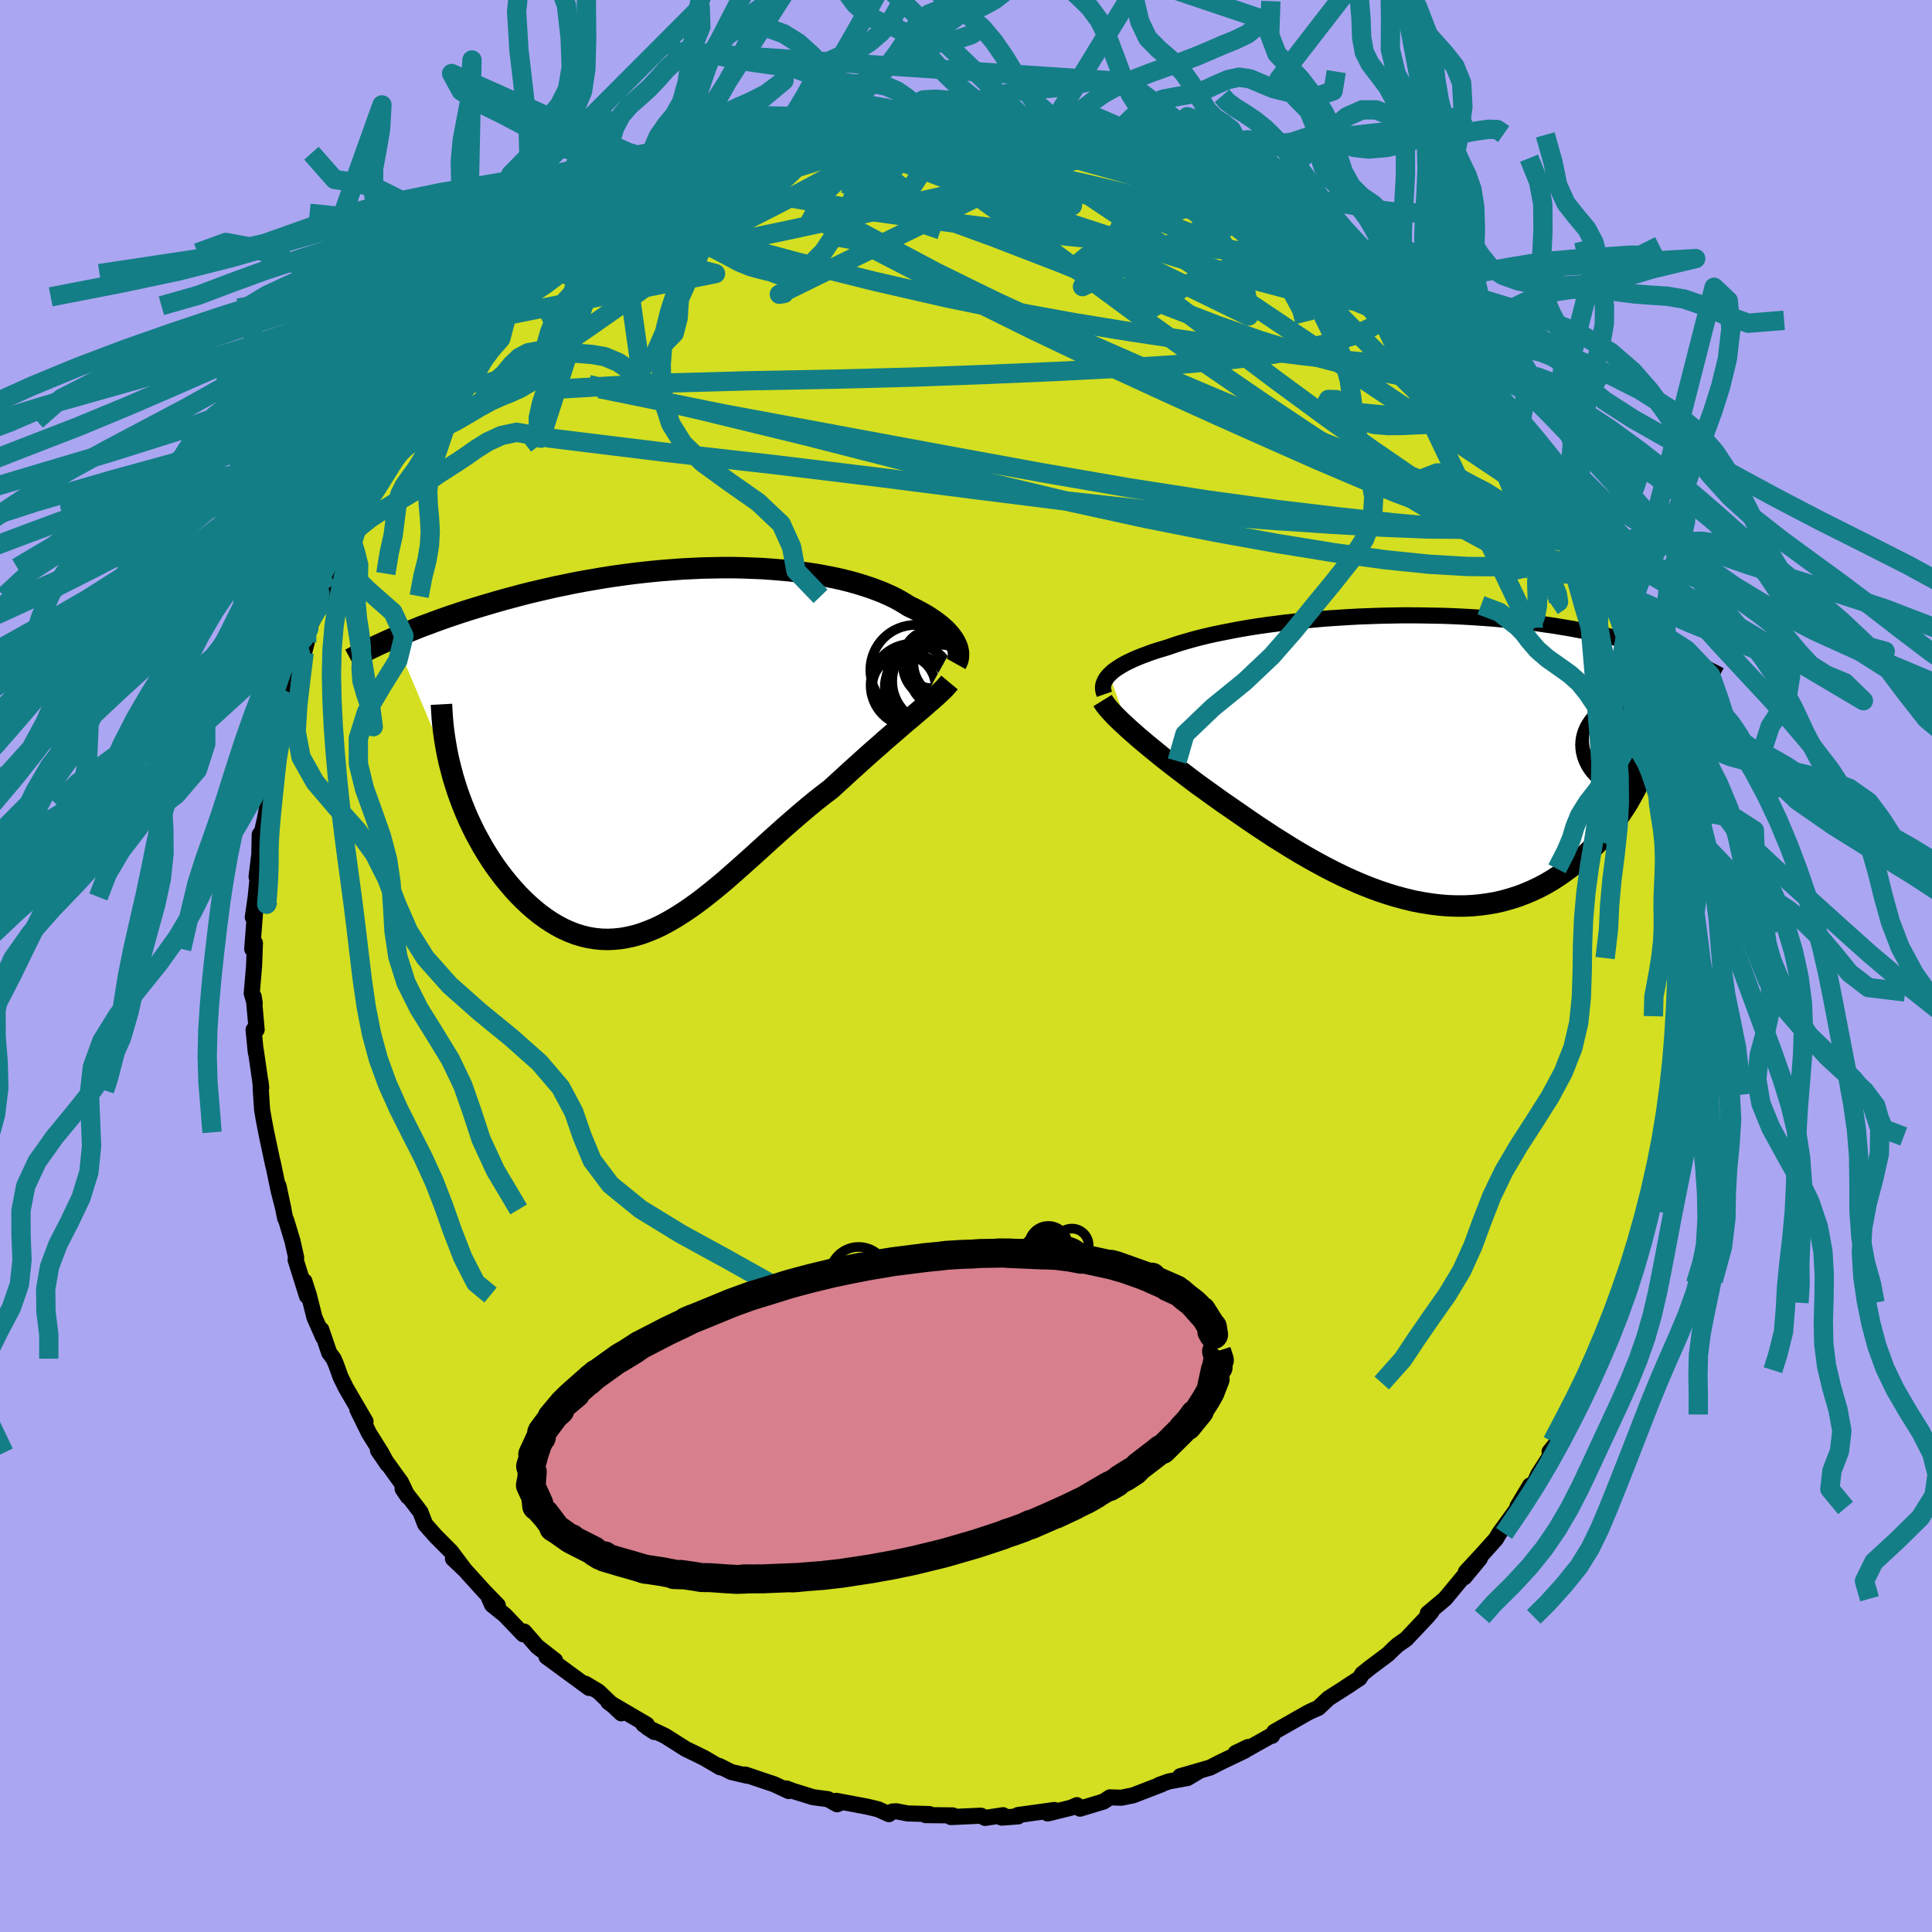 <svg xmlns="http://www.w3.org/2000/svg" width="500" height="500" viewBox="-100 -100 200 200"><defs><clipPath id="c"><path d="m28.45-11.09-.14-.25-.17-.25-.2-.26-.22-.25-.24-.26-.27-.25-.3-.26-.32-.25-.34-.25-.37-.25-.39-.25-.42-.24-.44-.24-.46-.24-.49-.23-.46-.29-.49-.29-.53-.29-.57-.27-.6-.27-.64-.25-.67-.25-.7-.23-.74-.23-.76-.21-.8-.2-.82-.18-.85-.17-.88-.16-.9-.14-.92-.12-.94-.12-.96-.09-.98-.08-.99-.07-1.01-.04-1.02-.04-1.03-.02H4.39l-1.04.02-1.05.02-1.05.05-1.05.05-1.05.08-1.05.08-1.05.1-1.04.11-1.03.12-1.03.14-1.01.14-1.01.16-.99.17-.98.17-.97.18-.95.2-.94.19-.92.21-.9.21-.89.21-.87.22-.85.23-.83.22-.81.23-.79.23-.77.23-.76.23-.74.23-.72.23-.71.24-.69.23-.67.24-.66.24-.64.24-.63.23-.6.24-.59.24-.58.23-.55.23-.55.24 6.08 14.39.23.75.24.75.27.75.28.74.3.74.32.73.34.72.35.71.38.69.38.69.41.67.42.66.43.64.45.62.47.61.48.59.51.59.51.56.54.54.55.52.56.49.58.47.59.43.6.4.61.36.62.33.63.28.64.25.65.2.66.16.67.11.67.07.68.02.68-.03.69-.07.69-.12.7-.16.71-.21.7-.26.72-.29.71-.34.72-.39.72-.42.73-.46.73-.49.74-.53.73-.55.74-.59.75-.61.75-.63.75-.66.76-.67.76-.68.77-.69.77-.7.77-.7.78-.7.78-.7.79-.69.79-.68.79-.67.79-.65.8-.63.8-.61.64-.59.64-.58.63-.58.63-.57.62-.56.61-.55.61-.54.6-.52.58-.52.58-.5.56-.48.54-.47.53-.46.52-.43.49-.42"/></clipPath><clipPath id="b"><path d="m-30.8-8.73.21-.2.23-.2.27-.2.3-.19.32-.2.35-.2.39-.19.4-.19.44-.19.47-.19.49-.18.51-.19.54-.18.57-.17.59-.18.57-.2.61-.2.65-.19.69-.2.72-.19.77-.19.8-.18.83-.17.87-.17.89-.17.93-.16.95-.15.98-.14 1-.13 1.02-.13 1.03-.11 1.06-.11 1.06-.1 1.08-.09 1.09-.07 1.1-.07 1.1-.06 1.1-.04 1.1-.04 1.1-.02 1.1-.02h1.1l1.08.01 1.08.02 1.07.02 1.05.04 1.04.05 1.03.06 1.01.07.99.07.98.09.95.09.94.1.91.11.9.11.87.13.85.12.83.14.8.13.78.15.77.14.73.15.72.15.7.16.67.15.66.16.64.15.61.17.61.16.58.16.56.17.55.17.53.16.51.17.5.17.48.17.46.17.44.17.43.17L24.7.86l-.25.6-.27.6-.28.6-.31.59-.32.59-.33.59-.36.58-.38.57-.39.57-.41.56-.43.55-.44.54-.47.53-.48.51-.5.51-.52.49-.54.49-.56.48-.59.46-.6.44-.62.43-.64.41-.65.38-.68.36-.7.33-.71.3-.73.28-.75.24-.77.22-.78.18-.8.14-.81.11-.82.08-.84.04h-.85l-.86-.03-.87-.07-.88-.11-.89-.14-.9-.17-.91-.22-.9-.24-.92-.28-.92-.31-.92-.34-.92-.37-.92-.4-.92-.42-.92-.45-.91-.47-.91-.49-.91-.51-.9-.52-.89-.54-.88-.55-.88-.55-.86-.57-.85-.56-.84-.57-.82-.57-.81-.56-.8-.55-.78-.55-.75-.54-.68-.49-.67-.48-.65-.49-.63-.48-.62-.47-.61-.47-.59-.46-.57-.45-.55-.45-.54-.44-.51-.42-.5-.42-.47-.4-.45-.4-.42-.37"/></clipPath><filter id="a"><feTurbulence baseFrequency=".05" numOctaves="3" result="noise" type="noise"/><feDisplacementMap in="SourceGraphic" in2="noise" scale="2"/></filter></defs><rect width="100%" height="100%" x="-100" y="-100" fill="#ABA6F2"/><path fill="#D3DF20" stroke="#000" stroke-linejoin="round" stroke-width="1.667" d="m73.82.26.25 2.41-.28-.63-.03 3.35.12.04-.17 1.83-.06 1.37-.26 1.91-.05.38-.14 1.53-.17.87.08-.03-.49 2.96-.24 2.87-.22.99-.29.62.08-.42-.47 3.01-.77 2.32.43-1.03-.88 3.38-.25.85-.79 2.49-.46 1.25.02.3-.06.12-.95 1.86-.06 1.37-.68.94-.6 2.22-1.02 1.83.67-1.31-.95 1.93-.54 1.33-.98 1.41-.62 2.04-.21-.19-.29.73-1.23 2.07-.85 1.05.4-.09-1.59 2.47-.63 1.4-.2-.29-1.3 2.17.02.16-1.92 2.64-.33.57-1.39 1.55-1.73 1.87 1.45-1.39-1.6 1.94-.07-.1-1.92 2.32-1.8 1.51.38-.16-.44.52-2.17 2.3-.88.62-.37.33-.63.62-1.87 1.4-.8.64-.29.46-1.42.92.51-.31-2.29 1.46-1.05.99-.77.34-.36.18-3.44 1.96-.22.41-.12-.01-2.38 1.34-1.28.45 1.29-.62-.31.36-2.51 1.2-1.11.57-3.09.89 1.89-.49-1.14.68-1.92.35-1.01.36.26-.06-2.96 1.14-1.22.25-1.18-.04-.67.44-2.43.73-.32-.36-.59.26-2.43.6.69-.36-3.77.52.02.14-1.71.13.15-.25-1.86.28-.43-.23-3.12.14.2-.17-2.81-.03.39-.11-2.24-.06-1.18-.23-.42.03-.35.27-1.11-.5-1.11-.27-3.24-.61.4.23-.3.13-.95-.53-1.56-.21-2-.62-.75-.28.24.27-1.49-.7-3-1.01.23.13-1.67-.39-1.26-.63.09.14-1.61-.95-.83-.41-1.1-.53-2.15-1.36-1.83-.87.72.47-1.14-.79.36.02-3.98-2.33.8.6.53.56-2.36-2.25-1.35-.81.39.44-4.42-3.24.07-.11.82.5-1.86-1.45-1.34-1.54-.1.28-1.89-1.98-1.33-1.07-.32-.71.91.76-1.38-1.42-2.4-2.65-.86-.76 1.22 1.16-1.41-1.88-1.61-1.62-1.08-1.22-.48-1.26-.62-.82-1.23-1.58.54.8-.71-1.49-2.38-3.3.99 1.45-.66-1.21-1.26-2.02-1.21-2.46.85 1.25-2.03-3.48-.56-1.14-.47-1.31-.25-.57-.45-.61-.82-2.4.2.79-.91-2.06-.58-2.31-.46-1.43.27 1.54-1.18-3.76.06-.23-.38-1.7-.65-2.16-.11-.21-.69-3.34.52 2.43-.5-1.92-.62-2.98.04.28-.71-3.36-.26-1.36-.17-1.02-.13-1.96-.03-.91.07.62-.56-3.86v.21l-.23-2.34.32-.01-.31-3.43.11.72-.31-1.05.24-2.81.09-2.4-.28.62.4-5.19-.34 1.91.3-2.11.35-3.49-.26 1.41.41-3.37-.08-1.02-.05 2.2.08-1.56.52-2.32.34-1.83.16-1.84.23-.93.29-1.91v-.27l.22-1.08.94-2.78-.04-.64.64-1.59.54-1.93.49-1.69.23-.64.27-1.06.22-1.43 1.06-2.31-.14.29.65-1.33.71-2.13.57-.85 1.02-2.07-.09-.18-.16-.06 1.29-2.02.97-1.52 1.13-2.31-.34.32 1.58-2.47v-.19l-.2.26 1.86-2.52-.24-.15 1.98-2.72-.07.4.88-1.62-.08-.11 2.34-2.92 1.52-1.6.81-.57-.77.28 1.43-1.29 1.25-1.31 1.56-1.82-.27.13 1.42-1.04-.09-.04 1.08-.88.48-.68.95-1.06 2.04-1.69-.9 1.02 2.6-2.05-.53.26 3.52-2.35-1.73 1.17 2.58-1.99 1.3-.67 1.67-1.11-1.49.8 3.06-1.86-.98.51 2.23-1.06 1.28-.96.93-.29 1.61-.69-.75.42 1.38-1.02 1.91-.85 1.03-.01-.01-.21 1.39-.67 2.17-.22 2.02-1.18.58.02 2.45-.62.86-.25-.43.18 2.09-.47-.43.22 1.18-.56 1.68-.32 1.47-.24 1.26.05 1.6-.13-.08.22-.28-.25h2.64l2.72-.13.33-.27 1.95.19.18.08.46-.09 3.1.05.11.1-.38-.08 2.91.29 1.39.49.18-.07 3.69.61-1.48-.06 1.32.09 1.34.36 1.24.55.85-.02.26.04 3.01 1.1 1.25.5 2.28.84-1.81-.67 2.56.93.28.05 1.37.43.71.18.9.55 1.03.41 2.91 1.59v.02l2.75 1.93-1.68-1.14 1.27.86.82.57 1.01.19.43.34 3.2 2.37-.24.14 1.53 1.26.73.45.97.82.66.63 1.9 1.24-.67-.55.77.92 1.61 1.33.44.81 1.97 1.91-.12-.24 1.69 1.91 1.89 2.16-.05-.29.2.3 2.3 3.16.05-.07.33.23.22.8 1.76 2.13.54.4-.72-.47 1.61 2.35.71.81 1.63 2.85.57.98 1.24 2.3-.18.01 1.24 1.8-.54-.67.34.57.83 1.34 1.57 3.9-.51-.8.21-.21.13 1.07 1.42 3.05.63 1.95.22-.08.42 2.3.44 1.05.02.6.69 1.46.51 2.3.66 2.28.08.37.06.11.61 2.79.09.83.16 1.05.43 1.31.08.88.23 2.18.26.22.23 2.7.32 1.54-.1 1.3.19 3.18.29.1-.35-1.42.38 2.72-.09.84.08 2.97-.19 1.08.25 2.41" filter="url(#a)"/><path fill="#fff" d="m-30.8-8.73.21-.2.23-.2.27-.2.3-.19.32-.2.35-.2.39-.19.4-.19.44-.19.47-.19.49-.18.51-.19.54-.18.57-.17.59-.18.57-.2.61-.2.65-.19.69-.2.72-.19.77-.19.8-.18.83-.17.87-.17.89-.17.93-.16.95-.15.98-.14 1-.13 1.02-.13 1.03-.11 1.06-.11 1.06-.1 1.08-.09 1.09-.07 1.1-.07 1.1-.06 1.1-.04 1.1-.04 1.1-.02 1.1-.02h1.1l1.08.01 1.08.02 1.07.02 1.05.04 1.04.05 1.03.06 1.01.07.99.07.98.09.95.09.94.1.91.11.9.11.87.13.85.12.83.14.8.13.78.15.77.14.73.15.72.15.7.16.67.15.66.16.64.15.61.17.61.16.58.16.56.17.55.17.53.16.51.17.5.17.48.17.46.17.44.17.43.17L24.7.86l-.25.6-.27.6-.28.6-.31.59-.32.59-.33.59-.36.58-.38.57-.39.57-.41.56-.43.55-.44.54-.47.53-.48.51-.5.51-.52.49-.54.49-.56.48-.59.46-.6.44-.62.43-.64.41-.65.38-.68.36-.7.33-.71.3-.73.28-.75.24-.77.22-.78.18-.8.14-.81.11-.82.08-.84.04h-.85l-.86-.03-.87-.07-.88-.11-.89-.14-.9-.17-.91-.22-.9-.24-.92-.28-.92-.31-.92-.34-.92-.37-.92-.4-.92-.42-.92-.45-.91-.47-.91-.49-.91-.51-.9-.52-.89-.54-.88-.55-.88-.55-.86-.57-.85-.56-.84-.57-.82-.57-.81-.56-.8-.55-.78-.55-.75-.54-.68-.49-.67-.48-.65-.49-.63-.48-.62-.47-.61-.47-.59-.46-.57-.45-.55-.45-.54-.44-.51-.42-.5-.42-.47-.4-.45-.4-.42-.37" filter="url(#a)" transform="translate(45.63 -21.42)"/><path fill="#fff" d="m28.45-11.09-.14-.25-.17-.25-.2-.26-.22-.25-.24-.26-.27-.25-.3-.26-.32-.25-.34-.25-.37-.25-.39-.25-.42-.24-.44-.24-.46-.24-.49-.23-.46-.29-.49-.29-.53-.29-.57-.27-.6-.27-.64-.25-.67-.25-.7-.23-.74-.23-.76-.21-.8-.2-.82-.18-.85-.17-.88-.16-.9-.14-.92-.12-.94-.12-.96-.09-.98-.08-.99-.07-1.01-.04-1.02-.04-1.03-.02H4.39l-1.04.02-1.05.02-1.05.05-1.05.05-1.05.08-1.05.08-1.05.1-1.04.11-1.03.12-1.03.14-1.01.14-1.01.16-.99.17-.98.17-.97.18-.95.2-.94.19-.92.21-.9.21-.89.21-.87.22-.85.23-.83.22-.81.23-.79.23-.77.23-.76.23-.74.23-.72.23-.71.24-.69.23-.67.24-.66.24-.64.24-.63.23-.6.24-.59.24-.58.23-.55.23-.55.24 6.08 14.39.23.75.24.75.27.75.28.74.3.74.32.73.34.72.35.71.38.69.38.69.41.67.42.66.43.64.45.62.47.61.48.59.51.59.51.56.54.54.55.52.56.49.58.47.59.43.6.4.61.36.62.33.63.28.64.25.65.2.66.16.67.11.67.07.68.02.68-.03.69-.07.69-.12.7-.16.71-.21.7-.26.72-.29.71-.34.72-.39.72-.42.73-.46.73-.49.74-.53.73-.55.74-.59.75-.61.75-.63.75-.66.76-.67.76-.68.77-.69.77-.7.77-.7.78-.7.78-.7.79-.69.79-.68.79-.67.79-.65.8-.63.8-.61.64-.59.64-.58.63-.58.63-.57.62-.56.61-.55.61-.54.6-.52.58-.52.58-.5.56-.48.54-.47.53-.46.52-.43.49-.42" filter="url(#a)" transform="translate(-29.57 -22.41)"/><g fill="none" stroke="#000" transform="translate(45.63 -21.42)"><path stroke-linejoin="round" stroke-width="1.667" d="m-31.3-6.71-.07-.2-.05-.2-.03-.21.01-.2.03-.2.07-.2.09-.2.12-.21.15-.2.18-.2.21-.2.23-.2.27-.2.3-.19.32-.2.35-.2.39-.19.4-.19.44-.19.47-.19.49-.18.51-.19.54-.18.57-.17.59-.18.57-.2.61-.2.65-.19.69-.2.72-.19.77-.19.8-.18.83-.17.87-.17.89-.17.93-.16.95-.15.98-.14 1-.13 1.02-.13 1.03-.11 1.06-.11 1.06-.1 1.08-.09 1.09-.07 1.1-.07 1.1-.06 1.1-.04 1.1-.04 1.1-.02 1.1-.02h1.1l1.08.01 1.08.02 1.07.02 1.05.04 1.04.05 1.03.06 1.01.07.99.07.98.09.95.09.94.1.91.11.9.11.87.13.85.12.83.14.8.13.78.15.77.14.73.15.72.15.7.16.67.15.66.16.64.15.61.17.61.16.58.16.56.17.55.17.53.16.51.17.5.17.48.17.46.17.44.17.43.17.42.17.4.17.38.16.37.17.36.16.34.16.33.17.32.16.3.15.29.16" filter="url(#a)"/><path stroke-linejoin="round" stroke-width="2.222" d="m-31.49-6.06.13.21.16.23.2.26.23.27.26.28.29.31.32.32.34.33.38.35.4.37.42.37.45.4.47.4.5.42.51.42.54.44.55.45.57.45.59.46.61.47.62.47.63.48.65.49.67.48.68.49.75.54.78.55.8.55.81.56.82.57.84.57.85.56.86.57.88.55.88.55.89.54.9.52.91.51.91.49.91.47.92.45.92.42.92.4.92.37.92.34.92.31.92.28.9.24.91.22.9.17.89.14.88.11.87.07.86.03h.85l.84-.04.82-.08.81-.11.8-.14.78-.18.77-.22.75-.24.73-.28.71-.3.7-.33.68-.36.65-.38.64-.41.62-.43.6-.44.59-.46.56-.48.54-.49.52-.49.5-.51.48-.51.47-.53.44-.54.43-.55.41-.56.39-.57.38-.57.36-.58.33-.59.32-.59.31-.59.28-.6.27-.6.25-.6.23-.6.21-.6.19-.6.18-.59.16-.6.15-.59.13-.59.11-.59.1-.58.08-.58" filter="url(#a)"/><circle cx="25.269" cy="-.177" r="4.956" clip-path="url(#b)" filter="url(#a)"/><circle cx="24.969" cy=".883" r="3.994" clip-path="url(#b)" filter="url(#a)"/><circle cx="25.029" cy="-2.117" r="3.04" clip-path="url(#b)" filter="url(#a)"/><circle cx="22.024" cy="-1.472" r="4.086" clip-path="url(#b)" filter="url(#a)"/><circle cx="22.519" cy="-1.432" r="4.54" clip-path="url(#b)" filter="url(#a)"/><circle cx="25.369" cy="-1.742" r="4.172" clip-path="url(#b)" filter="url(#a)"/><circle cx="25.009" cy="-1.442" r="3.5" clip-path="url(#b)" filter="url(#a)"/><circle cx="22.519" cy="-1.972" r="4.158" clip-path="url(#b)" filter="url(#a)"/><circle cx="23.874" cy="1.188" r="3.11" clip-path="url(#b)" filter="url(#a)"/><circle cx="26.004" cy="-1.772" r="3.558" clip-path="url(#b)" filter="url(#a)"/></g><g fill="none" stroke="#000" transform="translate(-29.57 -22.41)"><path stroke-linejoin="round" stroke-width="2.222" d="m28.54-8.87.1-.18.08-.2.05-.21.02-.21.01-.23-.02-.23-.05-.23-.06-.24-.1-.24-.12-.25-.14-.25-.17-.25-.2-.26-.22-.25-.24-.26-.27-.25-.3-.26-.32-.25-.34-.25-.37-.25-.39-.25-.42-.24-.44-.24-.46-.24-.49-.23-.46-.29-.49-.29-.53-.29-.57-.27-.6-.27-.64-.25-.67-.25-.7-.23-.74-.23-.76-.21-.8-.2-.82-.18-.85-.17-.88-.16-.9-.14-.92-.12-.94-.12-.96-.09-.98-.08-.99-.07-1.01-.04-1.02-.04-1.03-.02H4.39l-1.04.02-1.05.02-1.05.05-1.05.05-1.05.08-1.05.08-1.05.1-1.04.11-1.03.12-1.03.14-1.01.14-1.01.16-.99.17-.98.17-.97.18-.95.2-.94.19-.92.21-.9.21-.89.21-.87.22-.85.23-.83.22-.81.23-.79.23-.77.23-.76.23-.74.23-.72.23-.71.24-.69.23-.67.24-.66.24-.64.24-.63.23-.6.24-.59.24-.58.23-.55.23-.55.24-.52.23-.51.23-.49.22-.48.23-.46.22-.44.22-.44.22-.41.21-.4.22-.39.21m62.02 2.42-.2.24-.23.26-.28.29-.31.29-.34.32-.37.33-.41.35-.42.37-.45.39-.48.41-.49.42-.52.43-.53.46-.54.47-.56.48-.58.5-.58.52-.6.52-.61.54-.61.55-.62.56-.63.57-.63.58-.64.58-.64.59-.8.61-.8.63-.79.65-.79.67-.79.68-.79.69-.78.7-.78.7-.77.7-.77.7-.77.69-.76.68-.76.67-.75.66-.75.63-.75.61-.74.59-.73.55-.74.53-.73.49-.73.46-.72.42-.72.39-.71.34-.72.29-.7.26-.71.21-.7.16-.69.12-.69.07-.68.03-.68-.02-.67-.07-.67-.11-.66-.16-.65-.2-.64-.25-.63-.28-.62-.33-.61-.36-.6-.4-.59-.43-.58-.47-.56-.49-.55-.52-.54-.54-.51-.56-.51-.59-.48-.59-.47-.61-.45-.62-.43-.64-.42-.66-.41-.67-.38-.69-.38-.69-.35-.71-.34-.72-.32-.73-.3-.74-.28-.74-.27-.75-.24-.75-.23-.75-.2-.76-.19-.75-.17-.76-.14-.75-.13-.76-.11-.75-.09-.74-.07-.75-.05-.74-.04-.74" filter="url(#a)"/><circle cx="23.135" cy="-6.504" r="3.278" clip-path="url(#c)" filter="url(#a)"/><circle cx="25.69" cy="-6.864" r="4.412" clip-path="url(#c)" filter="url(#a)"/><circle cx="27.825" cy="-8.964" r="3.702" clip-path="url(#c)" filter="url(#a)"/><circle cx="26.085" cy="-9.364" r="3.022" clip-path="url(#c)" filter="url(#a)"/><circle cx="26.39" cy="-7.074" r="4.458" clip-path="url(#c)" filter="url(#a)"/><circle cx="24.375" cy="-6.519" r="3.212" clip-path="url(#c)" filter="url(#a)"/><circle cx="23.985" cy="-6.654" r="4.288" clip-path="url(#c)" filter="url(#a)"/><circle cx="26.6" cy="-8.764" r="3.562" clip-path="url(#c)" filter="url(#a)"/><circle cx="26.97" cy="-7.644" r="3.202" clip-path="url(#c)" filter="url(#a)"/><circle cx="24.33" cy="-8.234" r="4.662" clip-path="url(#c)" filter="url(#a)"/></g><g fill="none" stroke="#137E86" stroke-linejoin="round" stroke-width="2"><path d="m-17.61-85.71 1.23-.07 1.81-.03 1.98.16 2.18.31 2.46.43 2.79.5 3.13.56 3.43.62 3.64.69 3.77.77 3.85.86 3.91.94 3.96.99 4.03 1.01 4.02.99 3.9.95 3.61.88" filter="url(#a)"/><path d="m50.68-64.05 1.13 1.26.49.59.25.46.04.3-.25.03-.61-.31-.99-.65-1.43-1.03-1.93-1.45-2.48-1.88-3.02-2.31-3.52-2.7-4.05-3.17-4.68-3.74m32.09 29.94.55 1.48-.3.74-.95.4-1.54.26-2.07.25-2.64.23-3.24.14-3.89-.03-4.56-.19-5.22-.3-5.9-.39-6.62-.51-7.37-.67-8.13-.9-8.93-1.12-9.79-1.25-10.68-1.3-11.57-1.31-12.3-1.51" filter="url(#a)"/><path d="m35.81-77.39.9.78.84.95.3.75-.22.53-.71.34-1.21.2-1.76.05-2.36-.08-2.99-.17-3.61-.24-4.22-.32-4.84-.41-5.5-.54-6.22-.69-6.96-.87-7.7-1.09-8.4-1.43m63.94 9.86 1.25 1.16 1.05 1.09.97 1.02.89.93.74.81.54.61.3.38.02.12-.29-.15-.62-.48-.99-.85-1.38-1.25-1.78-1.66-2.25-2.16-2.95-2.86m-57.62-12.63 1.75-.45 1.02-.24.78-.17.74-.16.78-.17.82-.17.83-.14.72-.09.55-.02.32.05.07.13-.15.19-.37.25-.6.31-.88.38-1.22.46-1.58.55-1.94.63-2.33.72-2.76.81-3.32.99-4.01 1.25" filter="url(#a)"/><path d="m-9.63-87.51 1.47-.08 1.54.13 1.57.26 1.74.35 2.04.43 2.35.48 2.56.55 2.65.61 2.67.65 2.64.7 2.62.72 2.61.74 2.6.77 2.6.8 2.59.83 2.55.85 2.43.83 2.26.78 2.02.68 1.82.59 1.72.51m-52-10.98.57-.14.56-.11.67-.14.76-.17.81-.17.8-.14.68-.07.44.01.14.1-.16.19-.42.25-.68.33-.95.4-1.32.49-1.73.59-2.2.7-2.63.78-3.12.89-3.73 1.07" filter="url(#a)"/><path d="m-13.72-86.56.32.01.92-.1 1.19-.14 1.43-.15 1.62-.13 1.72-.09 1.73-.03 1.7.01 1.69.03 1.68.03 1.67.03h3.11l1.32-.01 1.13-.01.94-.01.75-.01.56-.02.36-.02.1-.03-.24-.07-.7-.14-1.33-.25m-13.25-.17.14.08.88-.05 1.43-.09 1.53-.08 1.36-.05 1.07-.03h.78l.49.01.16.03-.23.05-.65.08-1.01.09-1.34.09-1.73.05-2.38-.01m68.28 42.39.29.86v1.16l-.57.89-1.2.49-1.75.25-2.26.18-2.78.11-3.34-.03-3.94-.23-4.58-.47-5.22-.72-5.85-.95-6.49-1.17-7.12-1.41-7.77-1.7-8.43-2.02-9.15-2.32-9.91-2.53-10.77-2.62-11.71-2.69M61.72-48.71l.64 1.44-.04.63-.5.19-.92-.04-1.3-.15-1.7-.28-2.15-.5-2.64-.78-3.13-1.08-3.64-1.33-4.19-1.59-4.78-1.86-5.46-2.19-6.18-2.56-6.92-2.94-7.61-3.34-8.23-3.74L-5.84-73l-9.54-4.61" filter="url(#a)"/><path d="m47.14-67.63 1.23 1.25.66.93.39.87.05.75-.36.58-.77.43-1.2.29-1.62.14-2.05-.01-2.48-.14-2.89-.27-3.32-.38-3.75-.48-4.18-.56-4.65-.65-5.15-.77-5.71-.93-6.33-1.15-6.95-1.42-7.51-1.72-8-2-8.41-2.26m20.48-12.48.63-.16 1.39-.07 1.29-.03.92.05.54.12.22.2-.07.28-.35.36-.65.45-.94.56-1.26.67-1.62.77-2.03.89-2.52 1-3.07 1.13-3.62 1.26-4.16 1.4-4.7 1.55-5.27 1.68-5.72 1.69m99.33 27.4-.15.32-.63.31-1.27.18-1.9.19-2.55.16-3.28.02-4.07-.21-4.86-.44-5.64-.61-6.43-.77-7.24-.99-8.09-1.26-9.02-1.56-9.98-1.83-11-2.04-11.99-2.23-12.81-2.6" filter="url(#a)"/><path d="m2.62-88.08 1.96.06 1.01.07.87.12.91.17.86.2.68.2.41.19.12.17-.18.18-.46.19-.71.2-.97.21-1.24.23-1.57.22-2 .23-2.55.22-3.21.22-3.9.25-4.62.31-5.33.37m80.26 37.66.06.35-.01.36-.25.29-.44.31-.66.29-.94.15-1.27-.05-1.61-.25-1.95-.41-2.28-.57-2.65-.76-3.02-1-3.43-1.28-3.85-1.57-4.31-1.84-4.79-2.12-5.32-2.37-5.89-2.67-6.46-2.98-6.98-3.32-7.45-3.69-7.84-4.05-8.39-4.42m77.92 28.32.6 1.11.45.92.16.47-.13.03-.39-.32-.63-.58-.86-.85-1.16-1.21-1.53-1.72-1.96-2.27-2.4-2.83-2.84-3.39-3.31-4.03-3.8-4.84" filter="url(#a)"/><path d="m44.99-70.14-.3-.02v.59l-.12.84-.46.91-.91.91-1.39.88-1.92.84-2.5.76-3.1.69-3.7.6-4.34.5-4.96.42-5.62.35-6.3.32-6.97.3-7.65.28-8.31.22-8.98.17-9.77.27-10.89.65" filter="url(#a)"/><path d="m63.82-44.7.75 1.63.27 1.15-.23.43-.57.08-.83-.06-1.12-.2-1.47-.46-1.9-.82-2.36-1.25-2.83-1.66-3.29-2.08-3.76-2.47-4.24-2.91-4.75-3.37-5.3-3.89-5.88-4.43-6.53-4.94-7.35-5.43-8.4-5.94m-38.91 3.7 1.93-1.13 1.37-.67 1.48-.64 1.6-.63 1.65-.59 1.67-.55 1.7-.54 1.76-.53 1.81-.53 1.84-.52 1.87-.53 1.86-.51 1.83-.51 1.75-.47 1.61-.43 1.41-.37 1.16-.3.87-.23.54-.17.2-.12-.13-.08-.31-.04-.15-.02" filter="url(#a)"/><path d="m50.68-64.05 1.12 1.29.45.68.2.61-.03.53-.32.38-.65.2-.97.04-1.28-.09-1.6-.22-1.92-.33-2.25-.44-2.63-.54-3.02-.7-3.46-.92-3.92-1.21-4.41-1.56-4.91-1.89-5.45-2.2-6.02-2.43-6.66-2.57-7.36-2.69-8.19-2.9m-15.76-.27.94-.4.67-.35.81-.4.86-.38.79-.31.69-.22.6-.14.46-.05.25.07-.08.23-.49.44-.97.67-1.47.9-1.95 1.14-2.4 1.34-2.82 1.56-3.21 1.73-3.64 1.91m27.26-13.31.14-.02.78-.19.98-.16.89-.06.68.05.44.14.24.22.07.29-.08.39-.28.47-.56.58-.87.71-1.24.82-1.6.97-1.97 1.1-2.32 1.25-2.67 1.4-3.02 1.54-3.38 1.67-3.76 1.78-4.23 1.91-4.8 2.15-5.48 2.53m83.3-7.23 1.19.95.91.7.74.58.59.46.39.34.2.23.01.13-.19.03-.46-.14-.8-.37-1.22-.66-1.66-.97-2.13-1.3-2.63-1.67-3.19-2.05-3.9-2.48" filter="url(#a)"/><path d="m-26.12-82.57 1.6-.54 1.43-.31 1.64-.3 2-.33 2.3-.36 2.46-.35 2.49-.3 2.46-.24 2.37-.16 2.31-.11 2.28-.07 2.26-.05 2.25-.05 2.19-.07 2.07-.09 1.85-.1 1.57-.12 1.35-.1 1.15-.09.97-.13" filter="url(#a)"/><path d="m2.62-88.08 2.1.11 1.43.23 1.56.35 1.86.45 2.04.53 2.09.56 2.03.58 1.96.59 1.86.57 1.74.53 1.54.44 1.26.31.92.17.62.08.37.02m35.72 33.85.76 1.48.34.74.11.35-.06.14-.18.04-.32-.08-.53-.31-.8-.65-1.08-1.01-1.38-1.38-1.71-1.76-2.07-2.22-2.52-2.77-2.99-3.37-3.47-3.97L41.94-68l-4.32-5.12m26.4 28.52-.39-.28-.35.29-.63.43-1.13.16-1.74-.28-2.33-.66-2.87-.94-3.43-1.21-4.04-1.55-4.73-1.96-5.5-2.42-6.32-2.88-7.17-3.3-8.04-3.73L6.5-67.1l-9.57-4.71-10.19-5.4" filter="url(#a)"/><path d="m21.88-83.96 1.86.71 1.4.64 1.4.75 1.53.93 1.71 1.11 1.84 1.25 1.88 1.33 1.83 1.33 1.73 1.3 1.63 1.25 1.56 1.22 1.55 1.21 1.53 1.2 1.5 1.18 1.43 1.13 1.27 1 1.04.8.78.58.46.29-.05-.22M-41.9-72.7l.11.11.93-.65 1.09-.8 1.06-.77.94-.67.78-.56.56-.37.24-.16-.11.11-.49.37-.84.64-1.22.93-1.68 1.31-2.22 1.78" filter="url(#a)"/><path d="m36.24-77.05 2.03 1.6 1.1.95.81.71.65.57.51.47.33.35.15.25-.05.16-.25.09-.45.01-.69-.1-.97-.23-1.29-.41-1.62-.61-1.99-.83-2.37-1.09-2.76-1.35-3.18-1.62-3.65-1.9-4.21-2.23-4.76-2.55" filter="url(#a)"/><path d="m-3.02-87.86 2.04-.06 1.65.13 1.66.31 1.8.45 1.98.55 2.13.65 2.28.73 2.38.81 2.48.86 2.51.89 2.51.9 2.44.89 2.36.87 2.27.87 2.19.87 2.12.86 1.99.82 1.82.74 1.61.64 1.3.47" filter="url(#a)"/><path d="m-8.16-87.75 1.22.02 1.03-.01.98-.02 1.16-.04 1.35-.07 1.39-.06 1.29-.06 1.11-.03.9-.01.68.01.47.02.22.04-.05.07-.35.08-.67.1-.98.1-1.3.07-1.66.02-2.15-.01-2.73-.02" filter="url(#a)"/><path d="m-5.38-87.61.67-.17 1.58-.11 1.6-.09 1.31-.06.94-.01.6.01.28.04-.03.05-.35.06-.74.08-1.2.11-1.8.14-2.52.2-3.32.29m-9.25 1.36 1.14-.12 1.52-.16 1.49-.05 1.53.02 1.68.09 1.87.11 2.1.15 2.28.19 2.41.24 2.45.28 2.45.32 2.45.32 2.44.31 2.44.3 2.42.28 2.35.29 2.27.32 2.17.35 2.05.35 1.9.32 1.6.21 1.18.04.68-.14M2.62-88.08l2 .06 1.13.09 1.08.14 1.19.18 1.2.21 1.05.18.78.16.46.1.14.06-.15.03-.46-.01-.79-.04L9.08-87l-1.58-.13-2.03-.2-2.63-.31M63.82-44.7l.78 1.67.35 1.23-.09.57-.36.3-.56.23-.78.15-1.07-.03-1.39-.31-1.75-.61-2.11-.93-2.47-1.24-2.84-1.54-3.24-1.86-3.67-2.22-4.14-2.6-4.63-3.01-5.11-3.41-5.56-3.81-5.93-4.23-6.32-4.66-6.84-5.09-7.5-5.51" filter="url(#a)"/><path d="m-14.15-86.38 1.46-.2 1.34.06 1.75.19 2.16.37 2.44.55 2.61.71 2.73.84 2.88.94 3.06 1.01 3.26 1.08 3.43 1.17 3.53 1.25 3.57 1.32 3.56 1.39 3.55 1.44 3.53 1.46 3.48 1.44 3.41 1.42 3.32 1.39 3.17 1.29 2.76.96M27.7-81.82l1.46.73 1.61.96 1.41.94 1.2.85 1.09.81 1.11.82 1.2.9 1.29.97 1.37 1.06 1.37 1.08 1.32 1.06 1.21.99 1.07.86.89.71.7.54.5.36.28.18.09.01-.11-.16-.3-.32-.46-.47-.59-.59-.79-.69" filter="url(#a)"/><path d="m52.57-61.89.17.11.6.75.7.91.59.79.44.62.32.46.17.32.02.16h-.15l-.31-.16-.48-.32-.7-.55-.98-.87-1.35-1.29-1.76-1.8-2.2-2.34-2.59-2.86-2.88-3.29m20.78 24.84.08.31.04.25-.17.06-.34-.04-.54-.16-.82-.45-1.16-.86-1.54-1.29-1.95-1.71-2.39-2.13-2.87-2.62-3.38-3.19-3.9-3.79-4.43-4.42-5-5.06-5.73-5.77m-45.89-8.41 1.72-.44.91-.21.59-.11.48-.07.44-.04.39-.01.29.08.11.17-.14.29-.44.41-.76.54-1.06.66-1.38.8-1.74.95-2.18 1.11-2.67 1.3-3.21 1.48-3.73 1.65-4.2 1.79-4.67 1.9" filter="url(#a)"/><path d="m42.43-72.01.76.64.51.47.21.38.02.39-.15.42-.36.39-.66.31-1.01.17-1.4.01-1.84-.18-2.29-.4-2.77-.63-3.3-.87L26.31-72l-4.4-1.32-4.93-1.53-5.4-1.76-5.86-2.02-6.31-2.3-6.74-2.58" filter="url(#a)"/><path d="m12.14-86.75 1.09.2.7.33.27.39-.14.47-.49.57-.92.67-1.47.73-2.14.79-2.86.84-3.61.9-4.31 1.02-5.03 1.13-5.78 1.27-6.54 1.41-7.3 1.5-8.09 1.56m94 20.43 1.25 2.19.89 1.61.68 1.25.5.95.38.71.28.59.22.52.17.45.08.35-.02.2-.13.03-.25-.15-.38-.35-.53-.58-.73-.9-.95-1.27-1.2-1.68-1.48-2.1-1.77-2.56-2.06-3.01-2.35-3.5-2.65-4.05" filter="url(#a)"/><path d="m-21.8-84.31 1.9-.42 1.49-.45 1.15-.29.83-.14.51.02.23.16.01.26-.15.37-.3.48-.47.62-.69.79-.98.97-1.3 1.16-1.63 1.36-1.96 1.57-2.31 1.8-2.67 2.05-3.09 2.31-3.52 2.56-3.97 2.78-4.42 3.05-4.91 3.37-5.49 3.81m108.61-2.67.41.53.65.94.74 1.04.71 1.04.72 1.08.74 1.16.74 1.19.68 1.11.53.91.34.62.13.29-.07-.04-.25-.31-.42-.55-.57-.77-.75-1.05-.97-1.4-1.25-1.85-1.52-2.28-1.63-2.49m19.03 44.87-.07-.79-.23-1.17-.23-1.21-.21-1.19-.2-1.2-.22-1.2-.24-1.21-.28-1.24-.3-1.28-.33-1.33-.36-1.36-.38-1.37-.39-1.34-.39-1.32-.41-1.31-.43-1.33-.46-1.37-.47-1.37-.45-1.29-.4-1.13-.34-.98-.4-1.06-.62-1.52-.83-1.8L.03-88.26-.98-88l-1.55.39-1.32.72-.97 1.06-.79 1.22-.81 1.12-.92.82-1.03.54-1.05.4-.96.45-.78.7-.58 1.11-.37 1.63-.18 2.03-.27 1.49" filter="url(#a)"/><path d="m.03-88.26-.98 1.27-1.51 1.29-1.33.57h-1.04l-.9-.26-.91-.16-.99.18-1.03.54-1.03.72-.96.67-.85.53-.72.46-.62.54-.61.72-.83.8-1.62.38" filter="url(#a)"/><path d="m-22.6-97.31 2 .18 1.72.62 1.55.97 1.34 1.21 1.16 1.24 1.05 1 .99.59 1.03.18 1.11-.02 1.17.01 1.2.24 1.13.49 1 .69.92.78 1.04.71 1.57.42 2.32.01-2.15 4.64-1.47.74-.89.75-.71 1.09-.77 1.14-.89.89-.99.43-1.04-.06-.99-.34-.89-.28-.76.17-.66.79-.64 1.3-.72 1.47-.89 1.32-1.05 1.06-1.14.96-1.07 1.14-.81 1.16-.49.08L14.8-86.3l-1.11-.25-.82-.17-.87-.17-1.06-.21-1.19-.21-1.23-.21-1.19-.18-1.12-.13-1.06-.1-1.04-.06-1.03-.04-1.03-.02-1.08-.01-1.2.03-1.38.06-1.59.08-1.53.11-.65.17-.47-.38-1.06-.45-1.27-.35-1.29-.23-1.21-.2-1.11-.31-1.03-.55-1.03-.75-1.08-.8-1.17-.69-1.33-.48-1.48-.31-1.63-.23-1.71-.24-1.67-.29-1.52-.33-1.31-.28-1.3-.07-1.89-.1 47.06 3.15-1.36.09-1.11-.16-.99-.04-1.04.11-1.17.22-1.27.23-1.3.17-1.26.1-1.18.09-1.13.14-1.1.24-1.09.3-1.11.27-1.16.18-1.26.03-1.35-.09-1.39-.11-1.25.07-.92.44-.62.86-.96.66-20.98-.47 1.63-.28 1.28.32 1.24.35 1.37.17 1.5-.03 1.52-.17 1.45-.27 1.31-.35 1.12-.36.96-.33.85-.23.83-.11.89.01 1.04.16 1.26.35 1.39.55 1.34.69 17.91 8.99.08-.72-1.04-.21H8.82l-1.19-.07-1.1-.32-.99-.69-.93-1.01-.92-1.2-.93-1.21-.98-1.06-1.05-.81-1.18-.54-1.31-.34-1.35-.24-1.22-.22-.91-.21-.66-.14h-1" filter="url(#a)"/><path d="m-27.24-86.12 1.57-.36 1.15-.01 1.13.09 1.29.03 1.45-.12 1.49-.26 1.43-.31 1.31-.29 1.15-.19.98-.02.85.12.77.17.78.09.93-.08 1.33-.25 18.1 13.06L8-75.46l-.89-1.55-.97-1.06-.91-.7-.88-.67-.9-.74-.92-.78-.98-.76-1.06-.75-1.15-.79-1.23-.74-1.2-.55-1.11-.19-.95.24-.87.5-.93.41-1.13-.01-1.39-.67-1.84-2.92M72.8-14.97l.72.87 1.41 1.4 1.72 1.46 1.76 1.36 1.65 1.2 1.31 1.07.82 1.09.36 1.24.15 1.43.24 1.59.48 1.67.69 1.68.77 1.64.75 1.61.82 1.62 1.13 1.68 1.6 1.75 1.96 1.8 1.87 1.73 1.17 1.56.37 1.31.46 1.08 2.06.78" filter="url(#a)"/><path d="m-14.58-86.31.41-1.14.55-.13.67-.33.77-.73.89-1.03 1.01-1.12 1.08-1.14 1.07-1.22 1.03-1.38 1.01-1.52 1.06-1.44 1.2-1.07 1.35-.52 1.45-.06 1.41.05 1.32-.24 1.26-.69 1.33-1.04 1.51-1.33 1.1-1.67-26.53 19.53-1.71.28-1.16.36-.96.35-.97.36-.97.37-.95.36-.93.33-.95.31-1.01.33-1.06.37-1.07.41-1.03.45-.92.44-.82.42-.76.39-.91.39-1.27.46" filter="url(#a)"/><path d="m-21.8-84.31-.37 2.57-.33 1.95-.77.75-.85.57-.75.79-.67.89-.69.85-.75.81-.78.85-.74.98-.6 1.18-.4 1.46-.18 1.73-.12 1.86-.41 1.57-1.05 1.07-1.33 1.96 9.4-21.17 1.56-.43 1.69-.37 1.62-.16 1.49.21 1.35.52 1.17.68 1.02.63.9.47.87.26.91.1.99.03 1.07.1 1.1.36 1.05.78.91 1.24.73 1.46.73 1.08 1.41.48" filter="url(#a)"/><path d="m-23.19-83.64 1.24-1.76 1.57-.99 1.53-.82 1.34-1 1.12-1.13.94-1.1.82-1.05.75-1.07.77-1.21.84-1.44.97-1.69 1.07-1.91 1.11-2.01 1.06-1.93.9-1.69.72-1.37.85-1 1.88-1.14m76.28 90.8 2.95 1.08 4.09.75 2 1.28.06 1.69-.45 1.75.08 1.51.84 1.19 1.36 1 1.59 1.05 1.65 1.28 1.65 1.6 1.55 1.83 1.5 1.85 1.97 1.52 3.81.46M53.31-37.34l1.89.71 1.13.89.79.62.61.64.62.81.8.93 1.04.9 1.18.83 1.15.82.98.88.8.99.73 1.08.82 1.11.97 1.06 1.07.99 1.03.94.85.97.62 1.05.47 1.09.37 1.09.33 1.04 1.01.75M-5.08-82.66l-.45-.49-1-.5-1.16-.12-1.18.11-1.1.11-1.01-.01-.91-.14-.86-.22-.89-.21-.98-.15-1.12-.04-1.26.08-1.4.21-1.44.29-1.4.32-1.19.24-.93-.02-.85-.22" filter="url(#a)"/><path d="m-.37-108.74-2.76 2.63-1.75 2.19-1.05 2.32-.86 2.05-.94 1.64-1.08 1.28-1.15.99-1.15.73-1.09.47-1 .33-.91.41-.84.77-.82 1.25-.89 1.62-1.03 1.71-1.2 1.5-1.34 1.12-1.35.74-1.19.44-.87.31-.57.82-1.91.85 1.49-.45 1.08-.11 1.06-.1 1.21-.24 1.34-.37 1.4-.42 1.35-.39 1.25-.33 1.09-.24.95-.15.83-.1.8-.09.84-.11.98-.17 1.15-.21 1.27-.16 1.25-.01" filter="url(#a)"/><path d="m-26.12-82.57 1.2-1.54.84-1.11 1.01-.56 1.23-.45 1.38-.44 1.43-.43 1.38-.4 1.25-.4 1.09-.44.97-.51.89-.59.88-.64.94-.69 1-.72 1.07-.74 1.1-.73 1.07-.7 1.03-.64 1.04-.55 1.18-.41 1.41-.29 1.63-.3 1.62-.55 1.68-1.03m-30.56 16.15-1.14.16-1.65-.64-1.84-1.35-1.57-1.01-1.17-.2-1 .3-1.15.27-1.48-.13-1.83-.65-2.1-1.07-2.24-1.27-2.28-1.21-2.28-1.12-2.18-1.39-.98-1.8 24.89 11.11-1.02.53-1.14.69-1.01.7-.84.76-.68.89-.62 1.05-.64 1.15-.72 1.15-.82 1.05-.9.89-.98.73-1.01.62-.98.61-.9.69-.78.85-.67 1.01-.56 1.12-.46 1.14-.32 1.12-.2 1.16-.46 1.29 11.27-16.89 1.68-1.26 1.16-1.23.8-1.35.59-1.47.6-1.42.68-1.33.78-1.35.85-1.46.92-1.63 1-1.84 1.07-2.14 1.09-2.45 1.07-2.67 1.02-2.65.96-2.35.93-1.85.92-1.32.97-.88 1.08-.65 1.23-.75 1.39-1.3 1.49-2.22 1.55-2.72 1.8-1.49-25.63 39.78 1.33-2.24.34-3.56.51-2.18.87-.72.94-.55.78-1.26.65-1.93.69-2.03.88-1.68 1.14-1.22 1.34-.98 1.43-.95 1.43-1.03 1.35-1.08 1.19-1.17 1-1.44.79-1.9.66-2.37.7-2.53.96-2.34 1.36-2.02 1.81-.34" filter="url(#a)"/><path d="m-18.01-106.58-1.4 4.61-1.4 2.43-1.6 1.19-1.53.89-1.25 1.14-.94 1.55-.74 1.86-.66 1.9-.66 1.66-.69 1.29-.71 1.03-.78.99-.96 1.02-1.13 1.37-.34 4.68" filter="url(#a)"/><path d="m-52.96-70.82 1.61-.5 1.1-.12.89-.21.85-.28.92-.32.99-.4 1-.52.97-.63.95-.71.95-.74 1-.7 1.1-.54 1.24-.3 1.4-.07 1.51-.13 1.56-.52 1.53-.91.06.65.73-.43.9-.64.99-.65 1.03-.59 1.01-.49.97-.41.94-.37.94-.37.97-.38 1.02-.37 1.1-.33 1.19-.29 1.3-.27 1.37-.28 1.39-.3 1.33-.29 1.2-.22 1.01-.1.85.05.7.12.24.1-22.91 6.97.72-.97.34-1.04.43-1.34.48-1.74.54-1.88.69-1.61.82-1.18.85-1.03.75-1.34.57-2.02.41-2.71.39-3.02.55-2.8.88-2.2 1.24-1.61 1.53-1.28 1.69-1.14 1.74-1.02 1.67-1.35 1.15-2.58-17.44 33.86.8-.79.57-.49.75-.53.89-.59.98-.65.99-.68.96-.66.92-.61.91-.57.92-.53.95-.54 1-.56 1.07-.59 1.15-.62 1.25-.63 1.34-.61 1.38-.58 1.34-.53 1.21-.47 1.02-.41.83-.34.67-.35.19-.31-25.97 15.3.39.16-.64 1.02-.7 1.25-.52 1.42-.39 1.51-.4 1.43-.48 1.23-.53 1.05-.44 1.01-.27 1.11-.14 1.26-.15 1.32-.3 1.29-.43 1.33-.34 1.51v1.56l.27.55 6.8-21.18-4.6-2.75-3.24-2.49-1.59-.25-.36 1.69.02 2.35-.21 1.95-.67 1.12-1.12.26-1.55-.49-2.01-1.12-2.5-1.63-2.9-1.81-2.96-1.48-2.54-.67-1.92-.28-2.4-2.72" filter="url(#a)"/><path d="m-37.21-75.82-2.28 1.42-1.35.73-1.16.43-1.14.33-1.15.3-1.18.24-1.26.07-1.36-.18-1.52-.46-1.74-.71-1.98-.88-2.23-.94-2.38-.9-2.29-.74-1.93-.46-1.46-.12-1.5.06-2.83-.29" filter="url(#a)"/><path d="m-37.21-75.82-.81-.75.87-.68 1.18-.54 1.02-.56.84-.66.77-.77.8-.84.86-.87.89-.9.88-.9.85-.9.8-.92.8-.92.84-.89.91-.79.98-.64 1.09-.53 1.29-.56 1.62-.82 1.89-1.4-21.89 18.19 1.96-1.32 1.06-.71 1.08-.64 1.09-.56 1.05-.43.98-.33.97-.33.97-.35 1-.42 1-.46.98-.49.95-.46.92-.44.92-.41.94-.4.97-.39 1.01-.35 1.11-.29 1.27-.25 1.44-.29 1.47-.35 1.03-.21" filter="url(#a)"/><path d="m-40.73-73.47.8-3.55.31-2.16.88-1.18.86-1.33.59-1.7.44-1.78.48-1.61.68-1.29.89-1.02 1.01-.89 1.01-.91.93-.99.85-.96.89-.83.99-.8 1-1.09.67-1.65-.06-2-40.62 40.73 1.32-2.12 1.2-1.24 1.12-1.03 1.08-.93 1.17-.9 1.28-.91 1.33-.93 1.34-.85 1.37-.65 1.43-.41 1.48-.21 1.52-.1 1.48-.07 1.37-.11 1.2-.19 1.02-.3.88-.45.8-.62.77-.8.79-.91.84-.81 1.09-.4 2.05-.31-1.7 1.03.68 1.19 1.26.12 1.02-.72.93-.92.96-.83 1.01-.69 1.04-.51 1.06-.32 1.07-.14 1.09-.02 1.12.06 1.17.14 1.2.24 1.25.41 1.24.57 1.22.65 1.16.62 1.11.45 1.05.29 1.01.24 1.03.37 1.18.34 1.43-.34" filter="url(#a)"/><path d="m-61.26-61.29 1.22-.84 1.31-.94 1.59-.9 1.55-.72 1.35-.57 1.14-.52 1.06-.56 1.04-.63 1.04-.64 1-.58.93-.45.86-.35.81-.31.77-.41.79-.55.86-.75 21.38-10.34-.43.02-.93.26-1.02.35-.96.36-.92.34-.95.34-1 .34-1.04.36-1.05.36-1.01.39-.96.42-.95.47-.95.53-.98.59-1.01.65-1.02.69-1.02.71-1.01.74-.97.73-.94.72-.92.72-.96.72-1.02.68-.79.59" filter="url(#a)"/><path d="m-46.45-68.39-.94-.63-2.56-2.18-2.98-2.27-2.38-1.06-1.37.42-.59 1.4-.44 1.56-.99 1.05-1.97.18-2.94-.64-3.53-1.2-3.55-1.4-3.2-1.24-2.73-.5-2.94 1.07m37.73-26.89.47 1.27.38 3.36.11 3.03-.38 2.28-.82 1.62-1.01 1.27-.95 1.26-.73 1.56-.43 1.99-.19 2.34-.19 2.26-.57 1.6-1.07.73-.91.87.55 2.99 1.12 3.9" filter="url(#a)"/><path d="m-47.78-67.31 1.04-.58.91-.18 1.11.04h1.21l1.19-.13 1.11-.29 1.04-.41 1.02-.47 1.02-.49 1.06-.45 1.13-.36 1.16-.29 1.14-.27 1.07-.3.95-.32.87-.27.88-.16 1.01-.03 1.3.16 1.63.43-21.85 4.37-.35-2.65.23-1.29.31-1.33.29-1.67.27-1.88.37-1.81.52-1.63.61-1.55.66-1.56.71-1.53.83-1.36.97-1.13 1.03-1.01.94-1.18.69-1.65.35-2.34.08-3.08-.03-3.7.08-3.91.46-3.44 1.05-2.24 1.88-.57-8.2 3.81.92 2.58-1.04.25-1.22.16-.85 1.35-.3 2.86.24 3.99.52 4.42.45 4.09.08 3.21-.36 2.2-.69 1.44-.8 1.15-.66 1.3-.33 1.72.07 2.14.35 2.31.31 2.06-.44 1.47" filter="url(#a)"/><path d="m-47.51-67.44-.65 2.49-1.05 1.21-.74 1.01-.59 1.02-.68 1.07-.79 1.15-.78 1.26-.66 1.34-.53 1.36-.45 1.34-.44 1.28-.41 1.23-.31 1.24-.13 1.29.05 1.35.13 1.4.08 1.41-.08 1.44-.26 1.54-.43 1.7-.38 2.03" filter="url(#a)"/><path d="m-31.82-79.48-1.67 1.05-.84.56-.9.62-1.03.71-1.06.74-1.04.74-1.01.73-.99.73-.96.72-.92.72-.9.74-.85.74-.81.74-.75.7-.68.65-.64.62-.65.63-.72.75-.92 1.01-1.16 1.27-21.02 25.04.92-1.39.97-1.35.89-1.19.7-1.08.6-1.05.61-1.06.7-1.11.79-1.13.83-1.11.85-1.03.85-.93.86-.82.87-.78.88-.79.88-.84.85-.9.84-.95.83-1.01.88-1.06 1.01-1.12 1.15-1.17 1.16-1.08.77-.73-.1-.07m126.74 9.54-.88 2.12.18 2.02.25 1.76-.05 1.54-.35 1.57-.51 1.78-.53 1.94-.42 1.97-.24 1.86-.03 1.67.15 1.5.3 1.41.33 1.43.21 1.51-.03 1.62-.25 1.62-.27 1.48-.03 1.33.17 1.35-1.09 1.61" filter="url(#a)"/><path d="m-51.79-62.73-.02-.94-.12-1.18.43-1.14.72-1.15.67-1.23.52-1.24.43-1.14.4-1.06.37-1.16.25-1.51.12-1.92.12-2.12.25-1.9.53-1.53 1.57-1.6" filter="url(#a)"/><path d="m-51.79-62.73-1.59-2.86-.81-2.06.34-1.32.8-1.14.74-1.24.46-1.43.14-1.67-.12-1.95-.25-2.2-.22-2.36-.05-2.36.2-2.19.37-1.94.39-2.03.25-4.31-.65 31.06-1.36 1.88-.83 1.98-.51 1.6-.43 1.31-.42 1.22-.46 1.21-.53 1.14-.62 1-.63.85-.58.82-.45.91-.3 1.14-.18 1.42-.21 1.66-.41 1.82-.35 2.15" filter="url(#a)"/><path d="m-53.31-61.13 2.72.82 1.18-.05.86-.29.76-.67.73-.89.81-.78.92-.49.99-.18h1.04l1.07.07 1.13.1 1.2.09 1.23.1 1.27.22 1.4.59 1.55 1.06.97 1.05-3.88-27.38-1.26 2.07-1.19 1.71-.95 1.56-.85 1.42-.85 1.24-.88 1.1-.91.99-.9.94-.84.95-.73 1.03-.59 1.14-.45 1.24-.38 1.28-.42 1.22-.55 1.09-.76.91-.95.73-1.01.66-.91.73-.66 1.04-.44 1.56-.46 2.01-.73 2-.54 1.04" filter="url(#a)"/><path d="m-56.45-56.48.32-1.67.53-1.7.79-1.71.74-1.57.68-1.32.69-1.12.71-1.05.67-1.14.57-1.27.43-1.37.34-1.4.34-1.32.44-1.18.61-1 .78-.87.87-.86.84-1 .75-1.23.69-1.48.68-1.63.48-1.67-.79-.85m-12.16 28.41-.65.28-1.17.75-1.04.87-.88.85-.85.74-.92.67-1.02.68-1.15.74-1.27.76-1.35.77-1.33.76-1.21.77-1.05.85-.92.94-.88 1.03-.91 1.09-.99 1.08-1.07 1.02-1.19.96-1.29.98-1.17 1.11-.51 1.26 22.82-18.96-.56.36-1.18.74-1.42.55-1.55.27-1.54.15-1.43.23-1.27.49-1.16.76-1.17.89-1.32.88-1.5.73-1.63.56-1.7.46-1.77.45-1.93.49-2.26.44-2.72.24-3.19-.1-3.46-.28-3.56.56 34.41-6.55-.4.62-.63.88-.7.71-.81.64-.9.73-.92.88-.91 1.02-.9 1.06-.89 1.03-.86.98-.82.97-.75 1.01-.73 1.07-.74 1.11-.8 1.1-.9 1.05-1.01.98-1.1.94-1.11.94-1.04.99-.93 1.12-.9 1.31-1.15 1.47-1.92 1.29" filter="url(#a)"/><path d="m-58.36-54.16-.74.29-1.47.16-1.96-.36-1.81-.22-1.29.41-.82 1.01-.68 1.29-.85 1.24-1.19.95-1.57.58-1.86.3-2.03.24-2.04.37-1.9.61-1.67.8-1.46.83-1.77.59-3.47.45" filter="url(#a)"/><path d="m-58.12-54.01-3.02-.09-2.04-.47-.65.66-.12 1.34-.22 1.5-.5 1.42-.72 1.29-.89 1.08-1.1.82-1.36.57-1.61.43-1.78.44-1.81.56-1.68.68-1.41.73-1.22.78-1.49 1.35M71.16 5.2l.05-2.04.25-1.32.25-1.37.23-1.48.17-1.48.07-1.35v-1.19l-.02-1.07.01-1.08.05-1.19.06-1.33.03-1.45-.05-1.49-.15-1.45-.22-1.38-.2-1.31-.08-1.24.08-1.2.12-1.09v-.91M-59.78-51.75l.41-.41.79-.99.99-.92 1.13-.68 1.19-.52 1.21-.5 1.22-.61 1.24-.72 1.23-.73 1.17-.64 1.04-.47.97-.39 1.04-.47 1.27-.75 1.34-1.26" filter="url(#a)"/><path d="m-89.3-33.71 1.24-1.76 2.22-1.18 2.36-.83 2.19-.66 1.98-.66 1.72-.73 1.47-.83 1.24-.93 1.06-1.03.93-1.1.9-1.09.95-.97 1.03-.84.93-.86.66-1.11.55-1.39 1.06-1.19 2.27-.09 3.18 1.87.7-1.86.59-.85.58-.81.62-.99.64-1.11.67-1.15.7-1.14.74-1.15.78-1.21.78-1.28.76-1.31.71-1.28.68-1.22.68-1.14.73-1.08.76-1.02.77-.95.72-.83.66-.71.58-.66.52-.77.41-.98-14.44 23.18-1.24 1.81-1.4 1.22-1.43.73-1.45.45-1.41.44-1.31.62-1.13.84-.94 1.03-.79 1.13-.71 1.19-.67 1.2-.69 1.19-.74 1.2-.77 1.22-.79 1.27-.8 1.35-.84 1.4-.89 1.43-.94 1.41-.96 1.37-.98 1.25-1.07 1.12-1.09 1.08-.36 1.24 23.96-66.92-.14 2.51-.33 1.94-.39 2.13-.01 2.58.51 3.01.8 3.21.75 3.16.47 2.91.19 2.61.03 2.33-.05 2.09-.15 1.84-.32 1.58-.55 1.3-.77 1.01-.89.78-.83.66-.53.85.12 1.4 1.53 1.83" filter="url(#a)"/><path d="m-62.15-47.1-1.03 1.37-1.41.65-1.8.07-1.8.07-1.43.47-.96.94-.57 1.25-.38 1.36-.37 1.35-.45 1.29-.59 1.2-.76 1.14-.94 1.08-1.15 1.06-1.3 1.1-1.36 1.17-1.22 1.3-1 1.51-1.04 2.19m19.56-20.57.59-1.64.26-1.29.23-1.17.28-1.11.25-1.22.11-1.5-.07-1.81-.18-2.02-.13-2.03.12-1.87.47-1.65.76-1.44.9-1.34.85-1.33.69-1.41.53-1.52.45-1.66.43-1.77.38-1.8.25-1.74.18-1.41.44-.22m-8.76 34.47-.47 1.5.41 1.31.31 1.25-.03 1.24-.17 1.32-.06 1.4.12 1.47.23 1.46.17 1.4.04 1.29-.05 1.22.09 1.22.4 1.38.54 1.6.23 1.75-3.05-18.79 1.29-1.63 1.43-1.14 1.32-.86 1.14-.69 1.01-.58.91-.55.86-.59.87-.63.93-.66.99-.64 1-.64.99-.66 1.02-.72 1.17-.73 1.4-.64 1.56-.33 1.4.25.89 1.14M71.2-24.01l1.95 1.57 1.27 1.1.66 1.08.39 1.15.6 1.19 1.09 1.19 1.46 1.22 1.46 1.34 1.07 1.48.48 1.59-.07 1.55-.34 1.35L81-7.18l.28.81 1.07.95 2.03 1.1" filter="url(#a)"/><path d="m-94.17-16.73 2.22-2.22 2.42-1.72 2.02-1.46 1.55-1.32 1.12-1.28.85-1.31.86-1.31 1.1-1.28 1.42-1.2 1.66-1.12 1.7-1.07 1.44-1.13.89-1.29.24-1.51-.18-1.65.02-1.49 1.11-.84 2.71.1 3.44.43 1.83-1" filter="url(#a)"/><path d="m-74.53-69.27.7 3.82.28 1.9-.8.82-1.33.57-.9 1.12.08 2.04.95 2.77 1.37 2.95 1.38 2.72 1.29 2.4 1.37 2.35 1.5 2.5 1.25 2.53.5 2.18-.22 1.66.14-.29-1.02 1.74-.66 1.34-1.01.97-1.47.81-1.73.82-1.71.94-1.44 1.1-1.07 1.26-.79 1.36-.68 1.37-.78 1.34-1.02 1.3-1.34 1.27-1.63 1.25-1.85 1.24-1.92 1.17-1.84 1.05-1.66.91-1.53.83-1.54.89-1.67 1.1-1.63 1.48-1.23 2.13-.69 2.8 30.85-28.16-.54 1.07-.96.79-1.59.66-2.14.63-2.24.73-1.95.93-1.56 1.12-1.26 1.22-1.11 1.24-.96 1.24-.74 1.29-.43 1.45-.19 1.63-.25 1.78-.63 1.75-1.1 1.47-1.34.66-1.83-1.3" filter="url(#a)"/><path d="m-73.2-62.83.97.85v1.03l.54 2 1.01 2.65.98 2.74.62 2.44.23 2v1.63l-.04 1.45.02 1.46.09 1.57.11 1.65.12 1.64.13 1.54.12 1.48.04 1.55.01 1.66" filter="url(#a)"/><path d="m-68.75-31.79-.29-1.02.06-1.18-.05-1.42-.22-1.55-.23-1.56-.05-1.49.17-1.44.26-1.43.18-1.42.1-1.34.14-1.24.31-1.23.44-1.52.43-2.07.69-2.4m-2.97 25.93-.37 1.37-.32 1.39-.33 1.38-.28 1.29-.21 1.25-.15 1.28-.14 1.33-.15 1.4-.14 1.4-.12 1.29-.09 1.13-.05.95-.02.86v.89l-.02 1.05-.05 1.22-.09 1.31-.08.99.16-.44M69.2-30.53l1.36 1.31.91 1.58 1 1.3 1.01 1.05 1.03.98 1.18.95 1.51.91 2.07.82 2.74.72 3.26.69 3.34.78 2.83 1.04 2 1.41 1.32 1.76 1.26 1.97 1.75 2.04 2.01 1.95 1.88 1.13-32.48-22.99 2.35-.04.75 1.3 1.11 1.37 1.3 1.17 1.08 1.07.92 1.05 1.13.99 1.6.89 1.91.83 1.91.85 1.69.97 1.65 1.08 1.78 1.14 1.76 1.33 1.84 2.01" filter="url(#a)"/><path d="m61.18-10.06.93-1.8.56-1.32.36-1.2.5-1.23.83-1.32 1.11-1.43 1.19-1.48 1.03-1.48.76-1.43.46-1.4.18-1.43-.07-1.45-.34-1.39-.5-1.27-.38-1.22.17-1.5.35-2.07 9.12-35.78 1.47 1.39.27 2.91-.36 3.1-.7 2.87-.77 2.44-.75 2.06-.71 1.85-.67 1.82-.64 1.88-.65 1.95-.8 1.96-1.01 1.96-1.18 2.04-1.15 2.22-.9 2.36-.51 2.09-.06.88 6.32 28.5-.26-.97-.2-1.66-.2-1.72-.21-1.65-.24-1.56-.24-1.44-.25-1.35-.25-1.27-.27-1.23-.26-1.2-.28-1.2-.27-1.2-.28-1.22-.3-1.26-.33-1.31-.37-1.36-.42-1.37-.43-1.33-.43-1.26-.41-1.19-.38-1.14-.4-1.12-.49-1.36-1.55-4.12.98 1.27 1.36 1.47 1.2 1.3.92 1.2.76 1.13.8 1.11.94 1.1 1.07 1.13 1.14 1.17 1.15 1.17 1.08 1.15 1.01 1.12.91 1.11.78 1.15.68 1.2.65 1.2.73 1.19.66 1.35.76 1.78" filter="url(#a)"/><path d="m65.71-40.26.89-.03 1.2.81 1.4 1.13 1.17 1.22.86 1.24.62 1.21.5 1.21.47 1.25.51 1.33.65 1.38.88 1.34 1.09 1.15 1.21.88 1.3.85 1.09 1.78" filter="url(#a)"/><path d="m46.49-49.62 1.15-.99 1.12-.43 1.1.02.94.35.87.5.96.51 1.12.57 1.17.74 1.1.96 1.02 1.09 1.04 1 1.17.69 1.29.34 1.28.12 1.13.14.98.51 1.01 1.32 1.28 2.72" filter="url(#a)"/><path d="m64.65-43.36 6.86-1.34-.57 1.4-.5 1.28 1.07.78 2.1.55 2.27.59 1.93.77 1.55.92 1.4.99 1.43 1.03 1.45 1.13 1.34 1.31 1.2 1.44 1.24 1.34 1.57 1.01 1.99.83 1.92 1.87L63.82-44.7l.7 1.86.22 1.74.08 1.23.12 1.07.18 1.21.2 1.38.23 1.44.26 1.42.29 1.35.29 1.3.27 1.31.21 1.35.17 1.38.12 1.39.08 1.35.03 1.29-.04 1.25-.15 1.25-.29 1.26-.32 1.24-.16 1.19.13 1.2-.02 1.59-2.6-31.05-.47-.09-.23-.4-.39-.71-.55-1-.69-1.23-.81-1.37-.86-1.39-.87-1.31-.81-1.18-.73-1.04-.68-.91-.66-.82-.66-.76-.68-.74-.7-.74-.75-.8-.79-.86-.65-.68-.25-.01" filter="url(#a)"/><path d="m63.82-44.7 1.78-1.7 1.92-1.98.62-1.55-.48-1.17-1.13-1.04-1.25-1.19-.92-1.57-.29-2.05.32-2.44.67-2.58.65-2.42.37-2.08.02-1.75-.18-1.61-.22-1.65-.26-1.73-.42-1.66-.75-1.42-1.05-1.26-1.12-1.41-.85-1.88-.48-2.36-.8-2.84" filter="url(#a)"/><path d="m63.82-44.7 2.58-2.25 2.84-2.61.45-1.36-1.21-.59-1.78-.52-1.72-.79-1.45-1.1-1.07-1.33-.62-1.53-.13-1.76.32-2.01.56-2.16.55-2.14.46-1.99.53-2.06.63-2.73-.82-3.42" filter="url(#a)"/><path d="m64.02-44.6-.59-1.48.14-1.81.15-2.11-.24-2.03-.56-1.82-.65-1.64-.46-1.6-.19-1.67.05-1.74.12-1.74.02-1.62-.21-1.42-.45-1.23-.61-1.18-.58-1.38-.34-1.82-.03-2.4.14-2.81-.02-2.77-.43-2.29-.99-2.47" filter="url(#a)"/><path d="m62.78-46.4.91.86.7.35.97.46 1.29.58 1.73.39 2.27.05 2.71-.19 2.78-.07 2.45.31 1.9.77 1.4 1.13 1.06 1.3.9 1.35.92 1.36 1.18 1.35 1.76 1.28 2.48 1.11 2.85.85 2.12.58-.21.56" filter="url(#a)"/><path d="m62.96-46.41-1.07-1.86-1.03-1.66-1.02-1.55-.92-1.35-.79-1.14-.67-.99-.63-.9-.63-.84-.66-.8-.72-.75-.78-.73-.84-.74-.9-.76-.95-.81-.97-.88-1.02-.92-1.05-.94-1.07-.93-1.08-.93-1.07-.95-1.08-.95-1.01-.79 16.52 16.04-1.12-.75-1.39-.27-1.6.25-1.5.17-1.07-.3-.67-.71-.57-.82-.75-.64-1.06-.36-1.34-.11-1.52.04-1.6.08-1.58.02-1.48-.12-1.3-.36-1.05-.64-.84-.85-.75-.72-.81-.02-.55 1.01L57.2-55.7l1.14 1.96.96 1.74.7 1.81.36 1.84.04 1.77-.22 1.63-.37 1.46-.38 1.3-.27 1.23-.08 1.24.04 1.28.02 1.22-.17.97-.26.62v.61" filter="url(#a)"/><path d="m57.38-55.63.51-3.34.52-2.19-.52-.86-1.19-.31-1.31-.35-1.13-.71-.83-1.18-.54-1.66-.28-2.12-.05-2.5.09-2.71.09-2.65-.07-2.33-.29-1.86-.51-1.45-.6-1.25-.6-1.32-.56-1.5-.55-1.67-.53-1.87-.41-2.4-.32-3.4-1.58-4.08 8.9 41.58-.26-.58-.42-.58-.63-.78-.75-.92-.82-.95-.88-.97-.95-.98-.99-1.01-1.01-1.01-1-1.01-.96-.96-.91-.89-.84-.77-.79-.67-.76-.58-.79-.56-.85-.59-.85-.59-.79-.46 17.7 36.97.71-.46.32-1.04.16-1.49.2-1.51.18-1.31.05-1.11-.1-1.04-.29-1.1-.45-1.22-.59-1.32-.67-1.42-.64-1.44-.56-1.4-.44-1.31-.33-1.24-.21-1.26-.13-1.31-.09-1.18-.1-.72-.07-.19-2.3-3.16-.71.25-.96-.31-.94-.97-.95-1.15-.99-1.08-.99-.96-.98-.86-.93-.76-.88-.65-.87-.54-.88-.45-.92-.4-.97-.41-1.02-.43-1.05-.48-1.13-.53-1.19-.57-1.23-.56-1.2-.42-1.12-.06-1.08.23" filter="url(#a)"/><path d="m33.3-80.42 1.05.79.96.63 1 .67 1.08.82 1.09.94 1.05.96.99.92.94.83.89.75.86.69.8.68.76.7.75.76.76.86.82.97.86 1.06.92 1.14.98 1.19 1.07 1.23 1.05 1.16.54.49m0 0-.45-.61-.56-1.81-.42-2.1-.59-1.72-.85-1.25-.93-1.07-.75-1.18-.44-1.5-.14-1.87.07-2.21.16-2.48.11-2.57-.07-2.45-.39-2.13-.74-1.78-1.01-1.62-.99-1.84-.6-2.52.02-3.31-.05-2.78m8.67 39.09v.31l.16 1.24.37 1.34.48 1.11.53.94.55.88.56.87.55.94.48 1.11.43 1.31.42 1.47.47 1.55.55 1.49.59 1.35.55 1.17.44 1.03.27.97.18.99.22 1.07.39 1.15.46 1.11.12.8-.64.43" filter="url(#a)"/><path d="m57.16-40.03-.07-.34.15-.63.27-1.12.19-1.45-.04-1.62-.3-1.64-.5-1.59-.56-1.47-.53-1.36-.43-1.23-.37-1.16-.32-1.11-.27-1.13-.22-1.19-.22-1.25-.33-1.25-.52-1.18-.46-.91-.06-.23-7.34-38.96.39 2.2 1.3 1.23 1.34 1.49 1.27 1.42 1.09 1.38.69 1.72.13 2.44-.41 3.13-.71 3.44-.71 3.24-.48 2.79-.31 2.55-.23 2.65-.12 2.64.24 1.94.28.63-20.02-16.15 1.99 1.14 1.2.81.85.58.67.44.67.42.76.49.87.61.97.72 1.04.82 1.04.86 1.01.85.96.82.91.77.85.72.8.68.74.65.71.67.75.75.87.91 1.06 1.15 1.42 1.53" filter="url(#a)"/><path d="m49.11-65.72.83-.02 2.19-.36 3.08-1.35 3-1.44 2.46-.86 2.01-.3 1.76-.02 1.62.1 1.53.19 1.55.2 1.66.13 1.74.11 1.77.29 1.86.63 2.16.93 2.64.95 3.72-.3m-37.99-1.6-1.02-1.27-.34-1.27-.1-1.45-.08-1.73.02-2.19.15-2.64.16-2.9v-2.85l-.31-2.54-.64-2.09-.89-1.63-.96-1.28-.86-1.12-.6-1.19-.27-1.52-.07-1.98-.19-2.28-.1-2.06-8.19 10.58 1.88 2.11 1.2 1.21.59 1.44.25 1.61.23 1.53.44 1.33.71 1.1.94.96 1.04.95 1.01 1.05.89 1.18.74 1.29.65 1.3.6 1.23.57 1.1.51.96.48.84.62.82.94 1.4-2.38-2.25.78-1.44-.69-.68-1.1-.39-1.1-.44-1.06-.63-1.03-.79-1.03-.9-1.01-.96-.96-.92-.88-.85-.79-.78-.74-.72-.73-.71-.8-.74-.92-.79-1.04-.83-1.13-.82-1.13-.78-1.07-.69-1-.59-.98-.53-1.15-.58-1.85-.67 20.18 16.54-.61-.83-.64-1.03-.76-1.01-.91-.98-.98-1.06-.96-1.14-.88-1.17-.77-1.1-.67-.98-.64-.88-.64-.86-.71-.94-.84-1.07-.98-1.14-1.1-1.09-1.14-.92-1.08-.72-.96-.59-.81-.61-.5-.58" filter="url(#a)"/><path d="m43.09-71.38.35-2.49.08-2.32-.41-1.68-.95-.98-1.18-.79-1.09-1.08-.83-1.49-.56-1.73-.42-1.68-.41-1.43-.51-1.15-.66-1.09-.84-1.21-1.04-1.35-1.23-1.3-1.21-1.29-.74-1.95.12-3.49" filter="url(#a)"/><path d="m43.09-71.38 1.64-.13 2.16-1.86 2.43-1.9 1.86-.59 1.15.79.87 1.4 1.03 1.29 1.35.89 1.56.56 1.68.34 1.77.16h1.87l1.91-.14 1.89-.27 2.03-.49 2.76-.83 4.49-1.07-32.45 1.85-1.05-.08-.98-.39-1.19-.17-1.35-.1-1.33-.26-1.22-.47-1.1-.5-1.04-.31h-1.02l-1.04.27-1.08.4-1.13.39-1.2.28-1.27.23-1.35.31-1.36.48-1.31.67-1.24.83-1.21.9-1.26.73-1.65.22" filter="url(#a)"/><path d="m41.46-72.83 1.7-.58 1.63-.51 1.2-.04.7.69.5 1.18.57 1.31.76 1.24.94 1.12 1.06 1.03 1.13.94 1.19.84 1.27.68 1.36.49 1.42.34 1.4.27 1.28.3 1.12.44.97.6.87.69.85.57 1.04.34 1.56 1.03" filter="url(#a)"/><path d="m40.73-73.28.99.14 1.13.15.98.4.83.54.86.5 1.06.34 1.37.12 1.71-.11 2-.28 2.2-.41 2.31-.43 2.31-.38 2.23-.29 2.13-.18 2.09-.14 2.02-.15 1.73-.12h1.16l1.95-.98m-31.06 1.28-1.58-.11-1.44-.3-1.14-.95-.93-1.05-.81-.82-.77-.54-.78-.33-.86-.22-1.01-.08-1.2.09-1.38.34-1.48.6-1.5.75-1.4.77-1.23.6-1.06.33-.89.06-.8-.11-.81-.17-1.03-.15-1.48-.13-2.26.28 5.27-10.21 1.24.48.93.35.75.27.77.26.85.29.9.33.97.38 1.04.46 1.12.55 1.18.62 1.15.64 1.03.61.83.53.66.42.61.37.73.38.89.3" filter="url(#a)"/><path d="m35.81-77.39-.89-.33-.72-.41-.6-.39-.67-.45-.85-.53-1.04-.62-1.14-.66-1.17-.63-1.11-.57-1.03-.5-.95-.45-.89-.4-.86-.37-.85-.36-.93-.38-1.13-.46-1.4-.58-1.54-.66-.99-.46" filter="url(#a)"/><path d="m53.3-67.36-1.1-1.5-.99-.94-1.12-.81-1.18-.7-1.13-.55-1.07-.39-1.04-.27-1.05-.22-1.05-.25-1.05-.36-1.03-.49-1.04-.63-1.08-.73-1.15-.78-1.2-.76-1.16-.64-1.01-.42-.87-.35-1.27-.86.35.19-.78-.74-1.05-1.17-1.1-1.28-1.07-1.1-1.04-.8-1-.54-.96-.38-.91-.37-.87-.44-.87-.57-.93-.74-1.07-.89-1.21-.99-1.25-.97-1.15-.87-.95-.8-1.03-.81" filter="url(#a)"/><path d="m11.25-72.42 1.24-1.04 1.04-.42 1.04-.25 1.24-.53 1.42-.83 1.44-.93 1.31-.79 1.15-.59 1.06-.47 1.04-.46 1.09-.49 1.14-.44 1.18-.27 1.24-.01 1.37.22 1.52.31 1.64.42 1.98 1.12-2.75-1.93 1.47.8.62.09.74-.16.98-.16 1.16-.01 1.32.15 1.42.22 1.44.24 1.4.26 1.35.22 1.35.13 1.37.04 1.33.08 1.17-.04.66-.89" filter="url(#a)"/><path d="m31.64-79.82-2.27-.67-1.78.61-1.51 1.02-1.2.5-.89-.25-.74-.57-.77-.33-.96.31-1.22.99-1.49 1.44-1.61 1.47-1.52 1.12-1.25.71-1.05.92-1.32 2.22 19.58-9.49-1.97-1.58-.93-2.04-.6-1.91-.68-1.23-.83-.66-.84-.53-.78-.79-.72-1.14-.8-1.37-1-1.42-1.23-1.28-1.3-1.12-1.15-1.16-.83-1.75-.7-3-7.36 12.04.95.18 1.14.22.93.27.86.34.92.4.99.43 1.08.42 1.16.44 1.23.45 1.23.47 1.15.46 1.03.41.94.37.88.31.89.29.9.29.89.32.85.45.79.83" filter="url(#a)"/><path d="m55.66-86.12-.67-.47-.9-.03-1.39.2-1.63.31-1.66.2-1.56-.1-1.41-.49-1.31-.78-1.3-.8-1.36-.54-1.44-.01-1.57.69-1.67 1.35-1.75 1.74-1.77 1.72-1.74 1.26-1.69.56-1.6-.13-1.38-.51-1.06-.42" filter="url(#a)"/><path d="m24.44-83.03.64-.06 1.05-.38 1.24-.48 1.38-.32 1.51-.22 1.61-.27 1.6-.42 1.48-.51 1.24-.36.99-.02.87.35.92.54 1.19.44 1.55.17 1.84-.16 1.97-.45 2.04-.78 1.86-.86-27.54 2.86 1.85.33 1.4-.4 1.36-.76 1.34-.58 1.34-.16 1.37.14 1.4.23 1.37.16 1.28.03 1.17-.09 1.13-.18 1.17-.23 1.29-.22 1.47-.17 1.65-.1 1.83-.17 1.96-.39 2.03-.67 1.9-.63 1.22.58-29.53 3.28.67-.66-.85-.71-1.28-.96-1.29-1.14-1.14-1.28-.97-1.52-.84-1.85-.77-2.07-.76-2.02-.84-1.71-1-1.35-1.17-1.15-1.3-1.15-1.32-1.25-1.24-1.35-1.07-1.51-1.15-2.14-2.25-3.54" filter="url(#a)"/><path d="m35.07-66.68-.31-1.24-.82-1.52-.68-1.47-.53-1.26-.48-.96-.55-.68-.65-.52-.8-.51-.91-.62-.99-.76-.98-.91-.91-1.04-.79-1.14-.71-1.17-.67-1.05-.67-.83-.68-.56-.72-.4-.9-.49-1.16-.82-5.36-1.67 1.17-.32 1.33-1.31 1.54-1.17 1.62-.65 1.53-.28 1.38-.24 1.29-.39 1.24-.57 1.22-.53 1.16-.25 1.12.17 1.13.48 1.28.53 1.5.37 1.66.24 1.64.1 1.39-.46.33-2.01" filter="url(#a)"/><path d="m13.62-86.69-.79 2.16.61-.24.98-.29 1.02.22 1 .71 1.03.98 1.08 1 1.06.89 1 .77.91.69.82.64.78.62.78.63.79.7.81.86.82 1.08.82 1.33.78 1.51.66 1.53.43 1.33.16.96.09 1.32-37.2-18.11 1.12-.28.86-.3.77-.27.94-.23 1.16-.19 1.29-.16 1.29-.14L.7-87.1l1.11-.14 1.06-.14 1.03-.11 1.03-.06 1.03.02 1.09.1 1.19.15 1.34.18 1.56.14 2.48.27-3.87-.54-1.49-1.23-1.29-1.16-1.02-1.35-.98-1.54-1.01-1.64-1.08-1.56-1.14-1.36-1.26-1.14-1.39-1.05-1.47-1.11-1.49-1.27-1.39-1.39-1.29-1.41-1.24-1.39-1.37-1.48-1.61-1.82-1.9-2.31-2.04-2.34-1.7-.03 47.35 15.89-1.79 1.44-1.33.64-1.17.47-1.23.53-1.42.61-1.59.61-1.64.56-1.57.56-1.45.56-1.31.55-1.19.53-1.11.62-1.07.78-1.13.87-1.21.71-1.22.31-1.15-.15" filter="url(#a)"/><path d="m-12.17-87.66.16.07.87-.16 1.17-.19 1.23-.15 1.14-.08 1.03-.02.97.03 1 .04 1.14.03 1.28.01 1.33-.02 1.25-.03 1.09-.01.99.02 1.17.04 2.07.05-24.57-23.56.86.69.9 1.26 1.2 2.39 1.4 2.91 1.51 2.72 1.53 2.07 1.47 1.28 1.34.66 1.21.42 1.14.59 1.16.99 1.27 1.39 1.39 1.52 1.42 1.38 1.34 1.11 1.15.91 1.02.74 1.18.43 2.08.1" filter="url(#a)"/><path d="m1.98-88.07-1.47.7-1.41 1.04-1.42.94-1.27.73-1.03.39-.9.15-.89.16-.94.39-1.01.67-1.02.86-.92.98-.75 1.16-.57 1.29-.49.92-.24-.25m85.41 63.19.42 3.76.37 2.78.53 2.4.59 2.46.48 2.62.31 2.71.14 2.73-.01 2.73-.13 2.71-.27 2.7-.38 2.69-.48 2.7-.53 2.71-.54 2.68-.52 2.65-.49 2.58-.48 2.52-.49 2.44-.55 2.36-.66 2.31-.79 2.25-.9 2.22-.98 2.2-1.02 2.2-1.03 2.21-1.03 2.22-1.05 2.23-1.13 2.19-1.23 2.1-1.35 1.97-1.51 1.88-1.76 1.9-1.98 1.96-1.18 1.35" filter="url(#a)"/><path d="m73.06-14.75.38 3.75.18 2.76.1 2.39.06 2.44.03 2.6-.02 2.7-.07 2.73-.14 2.71-.21 2.7-.28 2.68-.35 2.68-.42 2.68-.49 2.7-.55 2.69-.62 2.65-.67 2.6-.72 2.51-.78 2.43-.85 2.36-.89 2.29-.95 2.24-.98 2.19-1.02 2.16-1.07 2.14-1.13 2.17-1.24 2.24-1.39 2.35-1.56 2.43-1.71 2.52" filter="url(#a)"/><path d="m73.06-14.75.31 3.73.13 2.76.08 2.36.04 2.43-.01 2.58-.05 2.68-.12 2.72-.16 2.7-.22 2.68-.29 2.66-.36 2.66-.44 2.68-.53 2.68-.61 2.7-.68 2.67-.73 2.6-.78 2.52-.83 2.41-.86 2.34-.91 2.29-.95 2.25-.98 2.18-1.03 2.12-1.11 2.16-1.28 2.42M-.3-87.99l-3.52.11-2.26.14-2.19.23-2.38.33-2.69.44-3.03.55-3.26.66-3.32.73-3.17.79-2.87.84-2.59.86-2.47.9-2.62.93-3 1-3.51 1.07-3.95 1.16-4.21 1.28-4.21 1.38-4.05 1.47-3.85 1.56-3.73 1.6-3.83 1.64-4.1 1.65-4.47 1.7-4.7 1.82-4.75 2.04-4.61 2.35-2.59 2.28" filter="url(#a)"/><path d="m-.3-87.99-3.52.11-2.26.14-2.09.23-2.09.34-2.16.45-2.24.55-2.34.66-2.41.74-2.46.79-2.49.84-2.52.87-2.53.91-2.54.95-2.52 1.01-2.51 1.09-2.5 1.19-2.53 1.28-2.57 1.39-2.6 1.48-2.6 1.56-2.55 1.61-2.45 1.65-2.32 1.71-2.22 1.79-2.22 1.89-2.37 2.04-2.68 2.17-3.01 2.23-3.07 2.14-2.48 1.79-.78.83" filter="url(#a)"/><path d="m-3.02-87.86-2.29.16-2.19.19-2.28.29-2.24.38-2.18.45-2.2.55-2.31.65-2.48.75-2.69.84-2.94.92-3.22 1.01-3.5 1.09-3.72 1.16-3.84 1.24-3.84 1.29-3.73 1.33-3.53 1.35-3.26 1.37-2.97 1.38-2.71 1.41-2.49 1.46-2.37 1.53-2.38 1.63-2.53 1.74-2.83 1.85-3.24 1.97-3.69 2.07-4.06 2.15-4.2 2.22-4.09 2.26-3.77 2.28-3.42 2.26-3.24 2.24-3.26 2.24-3.52 2.34-4.2 2.52-5.22 2.37" filter="url(#a)"/><path d="m-6.9-87.7-2.63.36-2.29.44-2.07.44-2.16.52-2.34.63-2.44.74-2.49.83-2.54.9-2.62.97-2.73 1.05-2.8 1.13-2.82 1.22-2.78 1.29-2.75 1.34-2.69 1.36-2.57 1.35-2.34 1.33-2.03 1.29-1.78 1.27-1.8 1.32-2.14 1.47-2.62 1.67-2.99 1.48M72.8-14.97l4 2.81 2.62 2.73.65 2.69.84 2.71 1.32 2.74 1 2.72.14 2.66-.56 2.58-.69 2.52-.26 2.51.42 2.51 1.03 2.53 1.4 2.56 1.44 2.58 1.23 2.57.86 2.56.47 2.53.14 2.49-.03 2.42-.07 2.37.05 2.32.29 2.29.54 2.27.64 2.23.4 2.19-.25 2.12-.78 2.02-.21 1.89 1.62 1.95" filter="url(#a)"/><path d="m72.8-14.97 2.22 2.82 2.53 2.75 1.89 2.7 1.38 2.72 1.06 2.75 1.11 2.73 1.58 2.66 2.25 2.59 2.64 2.54 2.5 2.52 1.81 2.52.83 2.55-.05 2.57-.58 2.58-.68 2.58-.47 2.55-.13 2.53.15 2.48.35 2.44.48 2.38.62 2.33.83 2.3 1.09 2.26 1.3 2.23 1.36 2.19 1.11 2.17.55 2.16-.32 2.19-1.41 2.27-2.36 2.33-2.46 2.27-.97 1.98.52 1.83M-17.03-85.69l-2.6.99-2.22.86-1.5.85-.79.88-.44.9-.47.94-.66 1.01-.78 1.1-.76 1.21-.64 1.33-.56 1.43-.53 1.51-.56 1.59-.58 1.63-.55 1.69-.44 1.75-.3 1.83-.14 1.92.04 2 .27 2.06.67 2.08 1.27 2.04 2.04 1.99 2.75 2 3 2.1 2.38 2.25 1.08 2.39.45 2.45 2.54 2.64" filter="url(#a)"/><path d="m-17.03-85.69-2.76.99-2.51.86-2.25.85-2.03.87-1.86.9-1.77.94-1.78 1-1.82 1.1-1.9 1.21-1.96 1.33-1.99 1.42-1.98 1.52-1.96 1.57-1.91 1.64-1.85 1.68-1.81 1.74-1.78 1.82-1.77 1.91-1.75 2.01-1.75 2.07-1.69 2.09-1.61 2.03-1.47 1.97-1.35 1.96-1.3 2.06-1.35 2.28-1.41 2.39-1.27 2.23" filter="url(#a)"/><path d="m-17.03-85.69-3.03 1-2.72.85-2.22.86-1.99.87-1.94.91-1.96.94-2.01 1.02-2.09 1.11-2.18 1.22-2.28 1.33-2.38 1.44-2.48 1.52-2.56 1.59-2.6 1.64-2.59 1.7-2.54 1.76-2.45 1.84-2.38 1.93-2.29 2-2.17 2.05-2 2.06L-67.7-54l-1.64 2.04-1.58 2.05-1.69 2.12-1.92 2.22-2.17 2.3-2.32 2.33-2.35 2.28-2.43 2.31-2.64 2.86" filter="url(#a)"/><path d="m-17.03-85.69-2.72 1-2.52.85-2.29.86-2.08.87-1.93.91-1.85.94-1.85 1.02-1.92 1.11-1.99 1.22-2.05 1.33-2.06 1.44-2.04 1.52-2 1.59-1.95 1.64-1.91 1.7-1.87 1.76-1.83 1.84-1.8 1.93-1.75 2-1.69 2.05-1.62 2.06-1.54 2.05-1.5 2.04-1.47 2.05-1.47 2.12-1.48 2.22-1.46 2.3-1.38 2.33-1.24 2.28-1.14 2.31-1.29 2.86m55.11-52.22-6.44 1.17-4.74.95-2.39.91-1.82.98-2.36 1.09-3.25 1.19-4 1.27-4.32 1.33-4.15 1.35-3.57 1.37-2.81 1.36-2.14 1.36-1.84 1.36-2.06 1.41-2.79 1.49-3.88 1.6-5.06 1.72-6.15 1.85-6.95 1.97-7.31 2.06-7 2.15-6.02 2.22-4.83 2.28-4.5 2.32-5.73 2.3-6.95 2.11-3.01 1.22" filter="url(#a)"/><path d="m-17.61-85.71-3.25 1.18-2.42.96-2.3.92-2.43 1-2.45 1.11-2.35 1.21-2.19 1.29-2.06 1.34-2 1.36-1.96 1.38-1.94 1.38-1.92 1.39-1.91 1.42-1.94 1.47-1.98 1.56-2 1.67-1.98 1.77-1.95 1.9-1.9 1.99-1.88 2.08-1.88 2.16-1.92 2.21-2 2.24-2.05 2.27-2.08 2.28-2.04 2.3-1.96 2.33-1.82 2.36-1.63 2.42-1.46 2.49-1.31 2.55-1.25 2.62-1.32 2.66-1.47 2.65-1.55 2.61-1.35 2.69-.86 3.19" filter="url(#a)"/><path d="m-19.63-84.53-5.23.74-5.57.8-5.11.87-4.39.88-3.4.92-2.4.98-1.72 1.07-1.53 1.18-1.8 1.31-2.35 1.41-3.01 1.5-3.66 1.57-4.27 1.61-4.8 1.64-5.13 1.67-5.19 1.74-4.99 1.87-4.77 2.03-4.84 2.2-5.37 2.31-6.34 2.32-6.93 2.42" filter="url(#a)"/><path d="m-21.8-84.31-7.17.83-2.89.82-3.49.95-3.48 1.08-2.6 1.2-2.01 1.28-2.32 1.34-3.31 1.36-4.34 1.37-4.94 1.35-5 1.35-4.8 1.35-4.63 1.4-4.63 1.47-4.75 1.59-4.87 1.71-4.88 1.85-4.75 1.96-4.56 2.06-4.35 2.15-4.36 2.21-4.89 2.29-6.08 2.36-7.36 2.49-5.27 2.93" filter="url(#a)"/><path d="m-23.18-83.43-5.31.78-4.8.91-2.51 1.1-1.27 1.22-1.14 1.29-1.61 1.35-2.31 1.36-3.06 1.38-3.73 1.35-4.18 1.34-4.33 1.35-4.19 1.39-3.96 1.47-3.83 1.58-3.94 1.72-4.17 1.85-4.46 1.96-4.77 2.06-5.19 2.15-5.71 2.21-5.83 2.28-4.86 2.35-3.03 2.49-3.56 2.93" filter="url(#a)"/><path d="m-24.21-83.42-3.48 1.34-2.92.94-2.89.9-2.4.97-1.79 1.09-1.45 1.22-1.5 1.34-1.81 1.45-2.21 1.53-2.56 1.59-2.85 1.64-3.09 1.68-3.3 1.73-3.5 1.81-3.67 1.92-3.74 2.01-3.69 2.08-3.55 2.08-3.39 2.02-3.28 1.95-3.26 1.95-3.32 2.06-3.38 2.27-3.24 2.38-3.75 2.22" filter="url(#a)"/><path d="m-27.5-81.55-1.45.55-2.25.82-2.62.96-2.86 1.12-2.9 1.26-2.76 1.39-2.59 1.49-2.53 1.57-2.56 1.63-2.6 1.68-2.59 1.73-2.5 1.8-2.36 1.88-2.17 1.95-1.98 2.01-1.8 2.05-1.65 2.07-1.57 2.09-1.57 2.1-1.69 2.13-1.89 2.17-2.13 2.23-2.34 2.29-2.45 2.34-2.47 2.39-2.37 2.45-2.2 2.51-2.04 2.59-1.94 2.66-1.95 2.71-2.05 2.73-2.15 2.71-2.21 2.62-2.25 2.48-2.49 2.37-2.82 2.42-1.68 2.45" filter="url(#a)"/><path d="m-29.29-80.99-2.82 1.68-2.32 1.37-2.94 1.35-4.08 1.41-4.93 1.4-4.98 1.38-4.27 1.36-3.2 1.39-2.21 1.44-1.62 1.55-1.5 1.68-1.73 1.79-2.14 1.92-2.51 2.02-2.69 2.11-2.64 2.17-2.4 2.21-2.14 2.25-2.05 2.27-2.27 2.28-2.83 2.3-3.66 2.33-4.5 2.37-5.09 2.43-5.23 2.48-4.86 2.55-4.04 2.61-2.97 2.65-1.88 2.67-1.11 2.69-.99 2.73-1.72 2.7-2.84 2.29-3.45.56" filter="url(#a)"/><path d="m-30.57-80.03-1.7.75-2.12 1.08-2.27 1.27-2.28 1.39-2.19 1.5-2.1 1.58-2.05 1.63-2.02 1.66-2 1.7-1.97 1.76-1.95 1.84-1.93 1.94-1.9 2.02-1.85 2.06-1.79 2.06-1.67 2.05-1.56 2.03-1.47 2.06-1.42 2.13-1.42 2.2-1.43 2.28-1.43 2.3-1.43 2.31-1.47 2.33-1.54 2.4-1.54 2.56-1.62 2.97" filter="url(#a)"/><path d="m-31.82-79.48-3.09 1.19-4.14 1.32-4.32 1.4-3.6 1.5-2.37 1.58-1.53 1.62-1.54 1.65-2.24 1.66-3.17 1.73-3.84 1.81-4.08 1.92-3.92 2.02L-73.2-58l-3.17 2.07-2.9 2.01-2.74 1.96-2.65 1.97-2.61 2.07-2.69 2.24-3.09 2.37-3.71 2.43-2.82 2.61" filter="url(#a)"/><path d="m-34.88-77.62-1.32.99-2.12 1.49-2.21 1.48-2.37 1.39-2.87 1.34-3.57 1.36-4.26 1.44-4.7 1.55-4.79 1.7-4.53 1.82-4.05 1.94-3.4 2.05-2.72 2.12-2.02 2.19-1.42 2.23-.96 2.25-.72 2.28-.76 2.3-1.09 2.32-1.65 2.35-2.37 2.39-3.11 2.45-3.74 2.5-4.19 2.56-4.36 2.59-4.24 2.63-3.85 2.63-3.26 2.62-2.62 2.57-2.15 2.5-2.06 2.44-2.48 2.45-3.31 2.57-4.31 2.81-4.96 3.01-4.79 2.99-5.63 3.2" filter="url(#a)"/><path d="m-35.06-77.31-3.1 2.12-2.49 1.6-2.44 1.39-2.8 1.32-3.35 1.33-3.82 1.42-3.97 1.56-3.77 1.69-3.42 1.84-3.03 1.95-2.78 2.06-2.67 2.13-2.75 2.19-2.94 2.23-3.18 2.26-3.29 2.28-3.2 2.3-2.82 2.32-2.24 2.36-1.59 2.39-1.08 2.45-.79 2.51-.78 2.55-.96 2.6-1.26 2.62-1.62 2.63-2.02 2.61-2.45 2.56-2.85 2.51-3.12 2.47-3.14 2.49-2.98 2.6-2.83 2.78-2.95 2.95-3.27 2.99-2.96 2.96-.18 2.88" filter="url(#a)"/><path d="m-35.06-77.31-12.36 2.09-.3 1.58.66 1.37-1.01 1.29-2.81 1.28-3.83 1.36-3.88 1.48-3.31 1.63-2.78 1.77-2.8 1.89-3.52 2-4.73 2.09-6.01 2.15-7.02 2.21-7.53 2.24-7.54 2.25-7.19 2.22-6.91 2.19-7.26 2.19-8.21 2.3-7.89 2.49-1.43 2.32m106.36-41.72-1.76 1.17-2.8 1.51-3.35 1.65-3.23 1.69-2.69 1.68-2.1 1.72-1.68 1.78-1.5 1.87-1.52 1.98-1.69 2.04-1.95 2.08-2.25 2.08-2.52 2.08-2.76 2.09-2.93 2.12-2.99 2.17-2.98 2.23-2.83 2.28-2.57 2.34-2.18 2.39-1.74 2.45-1.35 2.52-1.06 2.58-.99 2.65-1.13 2.7-1.45 2.71-1.88 2.68-2.22 2.59-2.24 2.47-1.79 2.33-1.22 2.19-1.31 1.9-2.85.97" filter="url(#a)"/><path d="m-36.36-76.64-1.83 1.16-3.77 1.51-4.49 1.64-3.77 1.68-2.92 1.68-2.57 1.7-2.58 1.76-2.63 1.86-2.58 1.97-2.51 2.04-2.62 2.07-3.03 2.08-3.7 2.06-4.49 2.07-5.21 2.09-5.73 2.15-5.98 2.21-6.04 2.28-5.99 2.32-5.83 2.36-5.57 2.41-5.23 2.49-4.84 2.56-4.57 2.67-4.4 2.74-4.26 2.79-3.86 2.83-2.82 2.97-2.96 3.51" filter="url(#a)"/><path d="m-36.36-76.64-1.58 1.16-2.47 1.51-3.7 1.64-5.16 1.68-5.93 1.68-5.52 1.7-4.2 1.76-2.68 1.86-1.49 1.97-.84 2.04-.67 2.07-.8 2.08-1.15 2.06-1.64 2.07-2.25 2.09-2.93 2.15-3.67 2.21-4.38 2.28-5.06 2.32-5.66 2.36-6.06 2.41-5.99 2.49-5.17 2.56-3.62 2.67-1.95 2.74-1.28 2.79-2.38 2.83-4.66 2.97-7.52 3.51" filter="url(#a)"/><path d="m-37.21-75.82-3.36 1.79-3.6 1.73-2.83 1.72-2.14 1.68-1.94 1.7-1.98 1.76-1.97 1.87-1.88 1.98-1.76 2.05-1.71 2.09-1.75 2.09-1.87 2.07-1.99 2.07-2.08 2.11-2.14 2.16-2.16 2.23-2.2 2.28-2.28 2.34-2.41 2.38-2.56 2.44-2.63 2.51-2.56 2.58-2.34 2.65-2.01 2.71-1.69 2.73-1.49 2.69-1.34 2.6-1.19 2.47-1.18 2.35-1.67 2.4-2.56 2.44" filter="url(#a)"/><path d="m-40.73-73.47-2.16 1.43-2.71 1.23-2.48 1.24-1.84 1.36-1.39 1.53-1.37 1.68-1.68 1.84-2.15 1.95-2.59 2.05-2.91 2.13-3.09 2.18-3.09 2.23-3 2.25-2.86 2.26-2.82 2.27-2.87 2.28-3.02 2.3-3.1 2.35-3.09 2.41-2.96 2.48-2.84 2.54-2.74 2.6-2.67 2.63-2.59 2.65-2.52 2.68-2.5 2.79-3 3.13-4.69 3.58" filter="url(#a)"/><path d="m-42.8-71.68-2.44.95-1.23 1.19-1.02 1.35-1.27 1.53-1.57 1.71-1.77 1.86-1.85 1.98-1.85 2.08-1.82 2.14-1.75 2.2-1.66 2.24-1.55 2.26-1.42 2.27-1.28 2.28-1.17 2.3-1.09 2.33-1.04 2.38-1.04 2.43-1.05 2.49-1.07 2.55-1.05 2.6-1.01 2.63-.93 2.64-.86 2.63-.81 2.57-.8 2.48-.81 2.33-.81 2.26-.79 2.49-.76 3.17-.83 3.6M72.06-19.34l1.12 2.36 1.69 2.81.92 2.87.06 2.7-.32 2.58-.33 2.58L75-.8l-.07 2.68.04 2.72.14 2.72.22 2.71.28 2.71.3 2.7.3 2.71.27 2.7.18 2.68.05 2.65-.15 2.59-.4 2.52-.65 2.44-.85 2.38-.97 2.31-1 2.27-.96 2.23-.9 2.2-.86 2.2-.86 2.22-.87 2.22-.88 2.23-.88 2.19-.89 2.11-.96 1.97-1.17 1.89-1.53 1.9-1.78 1.97-1.37 1.35" filter="url(#a)"/><path d="m-43.94-71.01-1.9 1.43-2.72 1.33-2.43 1.52-1.97 1.71-1.95 1.86-2.46 1.98-3.52 2.06-5 2.14-6.56 2.19-7.77 2.22-8.19 2.25-7.8 2.26-6.95 2.25-6.16 2.26-5.71 2.29-5.52 2.34-5.1 2.39-4.15 2.47-2.69 2.53-1.25 2.6-.41 2.63-.65 2.62-2.27 2.57-5.47 2.66-8.76 3.15" filter="url(#a)"/><path d="m-43.94-71.01-1.94 1.44-1.49 1.34-2.38 1.54-3.36 1.73-3.74 1.88-3.37 1.99-2.56 2.09-1.74 2.15-1.19 2.2-1.02 2.25-1.14 2.26-1.42 2.27-1.72 2.28-1.94 2.29-2.08 2.33-2.18 2.37-2.31 2.43-2.51 2.49-2.74 2.55-2.86 2.6-2.8 2.63-2.47 2.64-1.99 2.62-1.5 2.57-1.16 2.47-1.02 2.33-.93 2.25-.88 2.49-1.38 3.17-3.34 3.6" filter="url(#a)"/><path d="m-44.89-69.95-1.52 1.4-1.58 1.46-1.8 1.65-2.02 1.84-2.18 2.01-2.22 2.11-2.15 2.13-2.03 2.08-1.95 2.04-1.98 2.03-2.11 2.07L-68.8-47l-2.69 2.22-3.02 2.27-3.27 2.32-3.35 2.35-3.21 2.4-2.85 2.47-2.38 2.56-1.87 2.66-1.39 2.73-.99 2.78-.98 2.81-1.67 2.95-2.27 3.5m53.85-56.97-9.22 1.39-1.29 1.46-.31 1.64-.91 1.83-1.97 2-2.93 2.11-3.43 2.12-3.38 2.08-2.98 2.03-2.56 2.01-2.36 2.04-2.38 2.13-2.56 2.21-2.85 2.27-3.23 2.3-3.67 2.33-4.1 2.37-4.36 2.44-4.3 2.54-3.89 2.66-3.3 2.76-3.43 2.81-5.97 2.52" filter="url(#a)"/><path d="m-44.89-69.95-1.75 1.41-2.23 1.48-2.35 1.66-2.62 1.87-3.03 2.02-3.26 2.12-3.15 2.13-2.91 2.1-2.8 2.06-2.96 2.06-3.37 2.1-3.92 2.16-4.49 2.24-4.98 2.29-5.33 2.34-5.42 2.4-5.18 2.44-4.66 2.52-4 2.58-3.46 2.65-3.19 2.69-3.22 2.69-3.39 2.65-3.42 2.57-3.23 2.45-3.06 2.31-3.3 2.2-3.98 2.1-3.7 2.16.73 3.12" filter="url(#a)"/><path d="m-45.37-69.27-1.73 1.06-2.38 1.49-2.6 1.77-2.64 1.93-2.7 2.02-2.76 2.11-2.7 2.18-2.49 2.22-2.23 2.26-2.01 2.28-1.86 2.28-1.76 2.3-1.67 2.31-1.59 2.36-1.55 2.4-1.56 2.45-1.6 2.51-1.66 2.56-1.63 2.6-1.52 2.61-1.34 2.62-1.15 2.59-1.04 2.56-1.06 2.53-1.17 2.52-1.31 2.54-1.42 2.63-1.44 2.75-1.41 2.85-1.41 2.9-1.48 2.87-1.5 2.79-1.15 2.65-.31 2.32-.12 1.33" filter="url(#a)"/><path d="m-45.37-69.27-3.64 1.06-.97 1.49-.88 1.77-1.31 1.93-1.77 2.02-2.12 2.11-2.31 2.18-2.34 2.22-2.2 2.26-1.99 2.28-1.74 2.28-1.5 2.3-1.31 2.31-1.18 2.36-1.13 2.4-1.18 2.45-1.29 2.51-1.43 2.56-1.54 2.6-1.57 2.61-1.48 2.62-1.27 2.59-1.01 2.56-.76 2.53-.57 2.52-.51 2.54-.55 2.63-.63 2.75-.65 2.85-.59 2.9-.46 2.87-.4 2.79-.5 2.65-.6 2.32-.43 1.33" filter="url(#a)"/><path d="m-47.78-67.31-1.56 1.82-1.71 1.94-1.74 2.1-1.72 2.21-1.64 2.19-1.52 2.12-1.42 2.06-1.39 2.06-1.37 2.11-1.38 2.18-1.35 2.26-1.31 2.32-1.23 2.37-1.13 2.42-1.03 2.48-.97 2.54-.91 2.6-.89 2.64-.86 2.66-.84 2.64-.77 2.61-.7 2.54-.61 2.49-.51 2.44-.43 2.44-.38 2.49-.33 2.57-.31 2.65-.29 2.71-.24 2.71-.17 2.67-.06 2.65.08 2.67.22 2.67.2 2.5m30.27-84.53-1.62 1.8-1.82 1.93-1.92 2.08-2.03 2.2-2.1 2.18-2.16 2.11-2.31 2.03-2.54 2.03-2.77 2.08-2.96 2.16-3.01 2.24-2.93 2.29-2.76 2.35-2.57 2.39-2.37 2.44-2.14 2.51-1.94 2.58-1.78 2.65-1.73 2.69-1.79 2.69-1.95 2.64-2.15 2.56-2.42 2.44-2.85 2.31-3.43 2.19-3.93 2.09-3.62 2.15-1.7 3.12" filter="url(#a)"/><path d="m-47.51-67.44-2.28 2.4-2.76 1.97-3.58 2.01-3.8 2.08-3.49 2.15-3.17 2.2-3.18 2.24-3.58 2.25-4.06 2.25-4.32 2.23-4.32 2.25-4.32 2.27-4.6 2.32-5.22 2.39-5.87 2.46-6.09 2.52-5.57 2.59-4.57 2.62-3.86 2.6-4.21 2.55-5.57 2.65-8.24 3.14" filter="url(#a)"/><path d="m-49.07-65.62-2.56 2.04-2.62 2.06-2.22 2.24-1.66 2.23-1.42 2.1-1.48 2.01-1.71 1.99-1.91 2.05-1.97 2.15-1.79 2.24-1.5 2.29-1.18 2.33-1.03 2.37-1.05 2.42-1.23 2.5-1.46 2.57-1.61 2.65-1.63 2.7-1.56 2.71-1.55 2.67-1.65 2.58-1.82 2.44-1.79 2.33-1.41 2.38-.94 2.42" filter="url(#a)"/><path d="m-50.32-64.31-4.32 1.42-2.79 1.95-2.29 2.13-2.54 2.19-2.75 2.24-2.61 2.28-2.3 2.28-2.11 2.28-2.19 2.28-2.53 2.3-3.03 2.33-3.46 2.39-3.64 2.45-3.48 2.51-3.03 2.56-2.54 2.6-2.24 2.62-2.27 2.61-2.58 2.59-3 2.55-3.37 2.5-3.67 2.49-3.93 2.51-4.16 2.62-4.17 2.75-3.77 2.87-2.88 2.92-1.88 2.88-1.27 2.83-1.07 2.84-1.44 3.13" filter="url(#a)"/><path d="m-50.32-64.31-3.33 1.42-2.72 1.94-1.88 2.12-2.75 2.19-4.53 2.24-5.81 2.26-5.8 2.28-4.55 2.28-2.83 2.27-1.48 2.29-.99 2.33-1.35 2.38-2.19 2.44-3.1 2.5-3.78 2.55-4.11 2.6-4.16 2.62-4.04 2.62-3.87 2.59-3.75 2.55-3.69 2.48-3.63 2.43-3.45 2.46-3.04 2.58-2.59 2.77-2.58 2.94L-139.6.8l-4.06 2.94-4.34 2.85" filter="url(#a)"/><path d="m-51.75-63.02-5.71 1.5-1.9 2.34-1.69 2.31-2.23 2.13-2.28 2.01-1.73 2.01-1.07 2.09-.83 2.18-1.19 2.27-2.06 2.33-3.14 2.38-4.12 2.42-4.77 2.48-4.92 2.55-4.59 2.6-3.93 2.64-3.12 2.66-2.38 2.65-1.87 2.6-1.66 2.54-1.76 2.48-2.06 2.45-2.41 2.44-2.64 2.49-2.61 2.57-2.25 2.65-1.55 2.69-.71 2.7-.11 2.68-.2 2.65-1.19 2.67-2.33 2.68-1.79 2.68.64 2.8" filter="url(#a)"/><path d="m-50.98-63.3-4.98 2.27-2.1 2.25-1.32 2.23-2.08 2.26-3.28 2.29-4 2.3-3.88 2.28-3.31 2.29-2.84 2.31-2.79 2.34-3.14 2.41-3.54 2.46-3.67 2.52-3.42 2.57-2.86 2.6-2.18 2.62-1.56 2.61-1.09 2.59-.86 2.56-.9 2.54-1.24 2.53-1.84 2.58-2.51 2.64-3.05 2.74-3.29 2.8-3.27 2.83-3.12 2.81-3.05 2.72-2.99 2.61-2.76 2.52-2.11 2.53-1.08 2.73.3 3.12 2.28 3.12" filter="url(#a)"/><path d="m-56.45-56.48-1.81 2.17-1.64 1.85-2.2 1.84-2.92 2.04-3.03 2.22-2.53 2.32-1.88 2.37-1.41 2.39-1.24 2.43-1.23 2.48-1.33 2.55-1.5 2.62-1.77 2.65-2.22 2.67-2.8 2.64-3.39 2.6-3.84 2.53-4.02 2.49-3.88 2.45-3.47 2.47-2.98 2.5-2.64 2.57-2.62 2.64-2.91 2.67-3.31 2.7-3.46 2.69-3.1 2.7-2.2 2.72-1.07 2.78-.15 2.85.05 2.9-.81 2.84-2.76 2.49-4.93 2.13" filter="url(#a)"/><path d="m-56.45-56.48-8.01 2.15-.88 1.83-1.38 1.81-2.58 2.01-3.01 2.2-3.1 2.31-3.22 2.34-3.34 2.36-3.17 2.38-2.62 2.45-1.77 2.52-.93 2.59-.3 2.65-.05 2.68-.12 2.66-.43 2.61-.84 2.52-1.25 2.43-1.6 2.35-1.93 2.32-2.21 2.38-2.55 2.55-3 2.77-3.58 2.88-3.74 2.67-3.14 2.66M71.81-21.22l.44 1.96.55 2.36.55 2.68.54 2.74.53 2.65.51 2.58.51 2.56.52 2.61.57 2.66.63 2.69.67 2.69.6 2.69.42 2.67.18 2.68-.05 2.68-.2 2.7-.28 2.7-.29 2.68-.32 2.62-.37 2.53-.46 2.43-.5 2.35-.45 2.31-.29 2.26-.05 2.17.04 2.05-.01 1.95M-61.36-49.09l-1.03 2.21-.87 2.2-.64 2.19-.57 2.31-.53 2.41-.41 2.5-.22 2.55-.06 2.6.06 2.63.13 2.64.19 2.62.23 2.59.26 2.55.3 2.53.32 2.54.35 2.59.36 2.66.34 2.73.33 2.78.34 2.79.4 2.75.53 2.7.71 2.64.94 2.58 1.14 2.55 1.27 2.53 1.28 2.51 1.14 2.49.97 2.49.92 2.61 1.08 2.79 1.34 2.62 1.54 1.27" filter="url(#a)"/><path d="m-62.15-47.1-3.69 2.51-5.88 2.07-5.59 2.23-4.77 2.39-4.2 2.47-3.56 2.52-2.64 2.56-1.71 2.61-1.19 2.61-1.41 2.61-2.32 2.57-3.62 2.51-4.77 2.44-5.23 2.4-4.82 2.44-3.88 2.56-3.31 2.76-3.93 2.89-5.66 2.91-7.02 2.84-6.24 2.71-4.62 2.43m87.96-52.44.01 2.28 2.29 2.28 2.63 2.32 1.14 2.44-.64 2.56-1.65 2.65-1.59 2.7-.85 2.7.01 2.66.64 2.59.9 2.49.85 2.42.63 2.38.36 2.4.16 2.47.15 2.56.39 2.64.85 2.68 1.34 2.68 1.65 2.65 1.61 2.64 1.28 2.67.95 2.72.94 2.86 1.48 3.21 2.41 4.05" filter="url(#a)"/><path d="m-64.25-43.5-6.24 2.27-4.12 2.26-.23 2.3.43 2.41-.62 2.53-1.7 2.63-2.09 2.69-1.97 2.7-1.81 2.65-1.92 2.59-2.42 2.48-3.15 2.39-3.95 2.33-4.68 2.33-5.31 2.41-5.66 2.54-5.35 2.68-4.08 2.74-2.18 2.66-1.09 2.55-2.46 2.54-4.45 2.79" filter="url(#a)"/><path d="m-66.46-38.27-3.22 1.76-4.57 2.4-2.52 2.6-.88 2.7-.66 2.74-1.27 2.73-1.93 2.67-2.2 2.58-2.16 2.48-2.03 2.41-2.06 2.38-2.22 2.4-2.37 2.47-2.27 2.56-1.86 2.64-1.21 2.68-.52 2.68.01 2.66.21 2.67.07 2.69-.34 2.76-.77 2.83-1.01 2.89-.9 2.81-.49 2.46-.42 2.1" filter="url(#a)"/><path d="m-67.11-36.94-3.43 2.13-3.43 2.41-3.89 2.6-2.85 2.7-1.57 2.69-.73 2.64-.23 2.6.06 2.53.14 2.51.02 2.52-.28 2.59-.58 2.67-.76 2.75-.75 2.79-.63 2.78-.61 2.75-.78 2.69-1.17 2.63-1.65 2.58-2.03 2.56-2.1 2.54-1.8 2.53-1.18 2.53-.49 2.55.01 2.56.1 2.55-.27 2.52-.84 2.43-1.22 2.3-1.08 2.17-.48 2.1.08 2.22.24 2.63 1.71 3.57m31.06-82.81-.32 2.61-.33 2.83-.17 2.73.5 2.64 1.45 2.58 2.14 2.51 2.21 2.46 1.81 2.48 1.28 2.55 1.02 2.66 1.21 2.76 1.77 2.8 2.49 2.8 3.09 2.74 3.28 2.68 2.94 2.61 2.19 2.56 1.35 2.53.87 2.52 1.04 2.51 1.89 2.51 3.11 2.53 4.2 2.57 4.77 2.61 4.62 2.59 3.95 2.48 3.23 2.31 2.97 2.03 3.61 1.46" filter="url(#a)"/><path d="m-68.75-31.79-8.81 3.12-1.15 2.87.01 2.8-.87 2.7-2.2 2.57-3.22 2.44-3.62 2.36-3.5 2.33-3.14 2.37-2.85 2.46-2.73 2.57-2.72 2.65-2.67 2.68-2.5 2.67-2.39 2.66-2.56 2.66-3.21 2.7-4.24 2.74-5.13 2.81-5.21 2.81-4 2.72-1.98 2.45-.95 2.13-2.35 1.93m70.96-58.58-1.35 2.57-.66 2.78-.79 2.71-1.15 2.58-1.38 2.44-1.38 2.34-1.25 2.34-1.13 2.38-1.23 2.49-1.54 2.59-1.91 2.66-2.17 2.69-2.08 2.69-1.66 2.68-.98 2.69-.3 2.71.11 2.74.11 2.75-.28 2.7-.81 2.62-1.18 2.48-1.21 2.36-.87 2.3-.4 2.32.03 2.36.29 2.35v2.5M71.06-24.49l1.58 1.4.22 2.32.12 2.6.27 2.69.42 2.72.48 2.71.47 2.69.42 2.71.4 2.7.46 2.69.57 2.65.71 2.57.78 2.5.7 2.45.47 2.47.13 2.5-.16 2.55-.25 2.53-.14 2.52-.04 2.6-.36 3-.96 3.5" filter="url(#a)"/><path d="m69.2-30.53 2.69 3.24.67 2.77.42 2.51.47 2.44.48 2.5.41 2.58.33 2.62.31 2.61.33 2.57.34 2.57.33 2.6.29 2.64.21 2.67.16 2.69.11 2.67.11 2.66.12 2.64.15 2.65.12 2.68.01 2.75-.16 2.83-.36 2.84-.59 2.64-.62 2.04" filter="url(#a)"/><path d="m68.74-32.18 3.09 2.23 2.56 2.69.88 2.66.37 2.56.65 2.52 1.26 2.55 1.94 2.6L82-11.74l2.82 2.63 2.91 2.62 2.9 2.62 2.95 2.64 3.16 2.67 3.4 2.69 3.48 2.7 3.24 2.7 2.64 2.7 1.88 2.7 1.25 2.7 1.06 2.71 1.4 2.7 2.13 2.67 2.96 2.63 3.59 2.54 3.71 2.46 3.23 2.38 2.22 2.31 1.11 2.27.39 2.2.37 2.14.76 2.09 1.14 1.97 1.65 1.49" filter="url(#a)"/><path d="m68.1-34.4 2.26 2.11 1.31 2.38 1.55 2.56 1.57 2.59 1.03 2.53.38 2.52v2.54l-.02 2.58.22 2.61.53 2.61.78 2.59.93 2.6.98 2.61.99 2.65.99 2.68.99 2.69.99 2.68.94 2.68.82 2.66.64 2.67.42 2.7.2 2.75-.02 2.79-.15 2.76-.11 2.58.03 2.23-.12 1.91M66.05-39.4l4.12 3.84 4.44 2.84 2.47 2.6.91 2.58.81 2.56 1.9 2.52 3.34 2.49 4.4 2.52 4.76 2.56 4.57 2.59 4.26 2.59 4.06 2.56 3.95 2.54 3.63 2.58L116.61.6l2.11 2.68 1.63 2.7 2.01 2.67 3.22 2.63 4.24 2.65 3.05 2.85-.78 3.33" filter="url(#a)"/><path d="m66.05-39.4 8.85 3.87 7.13 2.87 3.33 2.65-.42 2.61-1.69 2.59-.83 2.55.96 2.54 2.64 2.56 3.73 2.6 4.19 2.61 4.23 2.62 4 2.61 3.55 2.61 2.87 2.64 2.05 2.66 1.31 2.68.87 2.7.83 2.7 1.08 2.69 1.38 2.68 1.56 2.7 1.67 2.71 1.91 2.73 2.55 2.71 3.55 2.67 4.48 2.55 4.66 2.43 3.69 2.35 1.79 2.38-.14 2.36-1.72 1.61" filter="url(#a)"/><path d="m65.71-40.26 1.24 2 2.41 2.75 2.33 2.73 1.49 2.67.8 2.62.63 2.59.84 2.57 1.2 2.55 1.48 2.57 1.61 2.59L81.3-12l1.4 2.61 1.19 2.62.98 2.62.79 2.64.58 2.66.35 2.68.1 2.7-.09 2.7-.21 2.69-.22 2.69-.16 2.7-.08 2.72-.06 2.73-.13 2.71-.25 2.67-.3 2.56-.24 2.43-.13 2.36-.19 2.37-.59 2.37-.51 1.61" filter="url(#a)"/><path d="m65.71-40.26.91 1.97 1.23 2.73 1.05 2.71.83 2.64.72 2.61.69 2.57.67 2.54.65 2.52.58 2.54.5 2.57.42 2.6.33 2.59.26 2.58.19 2.58.13 2.6.06 2.64.03 2.68-.01 2.7-.06 2.68-.12 2.66-.21 2.63-.3 2.61-.39 2.58-.49 2.67-.74 3.7" filter="url(#a)"/><path d="m66.22-39.46-.57.6-.16 2.08-.02 2.5-.14 2.63-.1 2.66.1 2.64.23 2.63.16 2.64-.04 2.66-.27 2.68-.42 2.71-.45 2.73-.37 2.73-.24 2.74-.11 2.72L63.79.6l-.09 2.66-.27 2.62-.6 2.57-1 2.55-1.36 2.53-1.61 2.55-1.66 2.57-1.52 2.58-1.25 2.59-1.01 2.6-.95 2.58-1.16 2.55-1.48 2.46-1.66 2.36-1.54 2.23-1.4 2.11-2.19 2.46" filter="url(#a)"/><path d="m64.65-43.36 1.23 2.52 1.67 2.51 1.58 2.65 1.37 2.65 1.3 2.63 1.26 2.6 1.08 2.56.79 2.52.49 2.51.33 2.52.34 2.56.45 2.59.51 2.58.48 2.56.33 2.53.2 2.56.22 2.63.38 2.71.57 2.74.54 2.69.29 2.53.27 2.33" filter="url(#a)"/><path d="m57.38-55.63 1.43 1.08 1.46 2.27 1.39 2.46 1.23 2.33 1.14 2.23 1.21 2.22 1.4 2.31 1.65 2.42 1.87 2.51 2.02 2.58 2.05 2.6 2.02 2.61 1.91 2.61 1.75 2.59 1.58 2.59 1.38 2.59 1.23 2.6 1.09 2.61.99 2.62.9 2.62.8 2.64.71 2.64.61 2.67.54 2.69.52 2.71.52 2.7.52 2.7.49 2.69.39 2.71.22 2.72.04 2.77v2.81l.19 2.78.48 2.62.63 2.26.36 1.93" filter="url(#a)"/><path d="m55.4-58.56 1.85 2.12 1.33 1.96 1.67 2.25 2.1 2.35 2.36 2.31 2.37 2.24 2.25 2.26 2.13 2.32 2.13 2.41 2.2 2.51 2.33 2.57 2.41 2.6 2.43 2.61 2.36 2.6 2.21 2.6 1.99 2.59 1.67 2.59 1.35 2.61 1.01 2.61.76 2.62.65 2.62.73 2.64 1.02 2.65L98.15.75l1.89 2.69 2.18 2.7 2.19 2.71 1.82 2.7 1.13 2.7.26 2.7-.56 2.73-1.02 2.77-.83 2.81.1 2.79 1.47 2.61 2.39 2.27 1.11 1.93" filter="url(#a)"/><path d="m55.07-58.79.99 1.46 1.27 2.05 1.24 2.36 1.17 2.45 1.02 2.36.84 2.22.65 2.11.53 2.09.54 2.14.62 2.23.71 2.35.74 2.45.68 2.53.57 2.57.44 2.58.33 2.58.2 2.61.03 2.64-.14 2.68-.29 2.71-.34 2.68-.24 2.6-.12 2.55-.35 2.97M52.72-61.88l5.56 2.42 2.31 2.06 2.5 2.19 2.43 2.35 2.05 2.41 1.87 2.34 1.98 2.24 2.29 2.17 2.66 2.15 3.13 2.2 3.77 2.29 4.6 2.38 5.46 2.47 6.02 2.53 6.08 2.59 5.51 2.61 4.52 2.63 3.41 2.65 2.51 2.67 2.02 2.69 1.94 2.72 2.11 2.73 2.31 2.74 2.4 2.75 2.38 2.75 2.4 2.72 2.53 2.65 2.62 2.53 2.27 2.39 1.47 2.33 1.38 2.59 1.7 4.06" filter="url(#a)"/><path d="m52.57-61.89 6.56.91 4.47 1.68.16 1.96-.91 2.18-.19 2.31 1.05 2.37 2.35 2.32 3.66 2.25 5.02 2.2 6.25 2.18 7.03 2.23 7.07 2.3 6.22 2.39 4.74 2.47 3.06 2.54 1.74 2.59L112-24.4l1.33 2.64 2 2.66 2.73 2.69 3.15 2.7 3.03 2.72 2.41 2.74 1.58 2.74.84 2.75.49 2.73.65 2.69 1.2 2.64 1.79 2.57 2.06 2.52 1.83 2.51 1.37 2.56 1.32 2.63 2.13 2.58 3.2 2.26 2.05 1.68m-94.59-86.5.79.89 1.28 1.64 1.5 1.92 1.67 2.13 1.77 2.29 1.74 2.35 1.6 2.31 1.44 2.23 1.29 2.14 1.19 2.11 1.11 2.15 1.01 2.22.91 2.33.8 2.44.74 2.53.7 2.56.74 2.58.8 2.58.85 2.58.85 2.64.81 2.7.71 2.78.61 2.86.49 3" filter="url(#a)"/><path d="m49.11-65.72 1.91 1.76 1.69 1.95 1.59 1.91 1.54 1.81 1.58 1.83 1.63 1.93 1.67 2.07 1.62 2.17 1.53 2.19 1.43 2.21 1.33 2.22 1.24 2.26 1.14 2.35 1.04 2.45.96 2.52.95 2.58 1.01 2.6 1.13 2.59 1.26 2.55 1.32 2.49 1.24 2.45 1.06 2.54.85 2.82.74 3.38.67 4.06M44.99-70.14l.87.96 1.85 1.68 2.25 1.97 2.42 2.03 2.59 2 2.84 2.01 3.15 2.06 3.42 2.16 3.53 2.23 3.41 2.28 3.1 2.27 2.75 2.24 2.51 2.21 2.43 2.2 2.52 2.24 2.69 2.29 2.9 2.37 3.12 2.45 3.31 2.52 3.39 2.57 3.3 2.6 3.05 2.63 2.69 2.65 2.37 2.67 2.22 2.7 2.23 2.72 2.22 2.73 1.97 2.74 1.37 2.77.64 2.8.4 2.8 1.24 2.73 2.65 2.61 1.58 2.79" filter="url(#a)"/><path d="m42.43-72.01 5.62 1.44 2.79 1.39.95 1.67.92 1.88 1.7 1.96 2.57 1.96 3.12 1.97 3.29 2.02 3.21 2.11 3.04 2.21 2.89 2.26 2.74 2.28 2.57 2.22 2.43 2.16 2.41 2.11 2.52 2.12 2.66 2.17 2.7 2.3 2.58 2.43 2.27 2.56 1.98 2.63 2.04 2.59 2.97 2.45 5.13 2.73" filter="url(#a)"/><path d="m41.46-72.83 3.24 1.29 4.49 1.49 4.74 1.78 3.84 1.94 2.56 1.99 1.74 1.97 1.72 1.93 2.29 1.9 2.98 1.92 3.5 1.98 3.75 2.06 3.88 2.13 4.03 2.17 4.24 2.21 4.46 2.24 4.52 2.29 4.34 2.36 3.92 2.44 3.36 2.53 2.87 2.58 2.6 2.6 2.57 2.6 2.69 2.57 2.85 2.5 3.1 2.48 3.7 2.55 4.73 2.83 4.8 3.39 1.43 4.08" filter="url(#a)"/><path d="m40.73-73.28 2.52 1.34 4.37 1.36 5.67 1.5 5.62 1.71 4.55 1.87 3.26 1.94 2.3 1.99 1.77 2.02 1.53 2.09 1.47 2.16 1.53 2.22 1.73 2.25 2.06 2.27 2.47 2.24 2.83 2.22 3.04 2.23 3.09 2.25 3.06 2.3 3.06 2.37 3.23 2.45 3.57 2.52 4.03 2.57 4.43 2.61 4.62 2.63 4.48 2.66 4.02 2.68 3.35 2.7 2.63 2.72 2.05 2.74 1.74 2.75 1.68 2.78 1.76 2.78 1.89 2.78 2.17 2.72 2.92 2.61 3.66 2.48 1.88 2.22" filter="url(#a)"/><path d="m40.73-73.28 3.49 1.33 1.98 1.36 2.72 1.49 3.69 1.69 4.28 1.86 4.5 1.94 4.39 1.97 3.98 2.01 3.3 2.07 2.57 2.15 1.92 2.21 1.49 2.26 1.24 2.26 1.13 2.23 1.09 2.21 1.14 2.19 1.34 2.22 1.74 2.27 2.35 2.35 3.15 2.44 3.99 2.52 4.75 2.56 5.27 2.6 5.47 2.62 5.29 2.63 4.8 2.67 4.02 2.7 3.08 2.73 2.31 2.71 2.1 2.63 2.43 2.58 3.61 3M36.24-77.05l-1.75 2.11-1.15 1.7.93 1.56 1.22 1.61.99 1.75.93 1.88.94 1.93.8 1.94.52 1.91.27 1.9.22 1.91.38 1.96.61 2.04.66 2.11.4 2.16-.13 2.19-.82 2.19-1.44 2.24-1.84 2.32-1.99 2.42-2.06 2.53-2.28 2.6-2.8 2.65-3.31 2.69-2.88 2.76-.8 2.77" filter="url(#a)"/><path d="m36.24-77.05 3.07 2.12 3.46 1.7 2.98 1.56 2.28 1.62 1.79 1.76 1.63 1.88 1.7 1.94 1.84 1.94 1.93 1.92 1.93 1.91 1.91 1.92 1.89 1.97 1.91 2.05 1.95 2.12 1.98 2.16 1.98 2.2 1.97 2.22 1.95 2.26 1.98 2.34 2.03 2.44 2.08 2.52 2.02 2.6 1.78 2.63 1.43 2.65 1.22 2.61 1.31 2.49 1.52 2.28 1.72 2.09M28.73-81.41l-1.92-.84-1.68-.74-1.22-.72-1.13-.7-1.43-.64-1.84-.6-2.21-.52-2.49-.46-2.69-.38-2.83-.31-2.95-.22-3.04-.13-3.1-.05-3.16.04-3.21.11-3.25.19-3.29.26-3.35.34-3.43.41-3.55.49-3.7.58-3.82.67-3.89.76-3.85.85-3.72.93-3.55 1.02-3.42 1.11-3.41 1.19-3.57 1.27-3.87 1.35-4.2 1.39-4.38 1.4-4.17 1.37-3.59 1.31-3.25 1.23-3.86 1.1" filter="url(#a)"/><path d="m26.8-82.37-1.64-.67-1.65-.7-2.05-.69-2.23-.65-2.22-.6-2.18-.52-2.18-.45-2.25-.39-2.34-.31-2.42-.23-2.49-.13-2.54-.05-2.54.03-2.54.12-2.51.18-2.48.25-2.48.32-2.52.4-2.62.47-2.75.57-2.85.66-2.88.74-2.84.83-2.74.92-2.69.99-2.71 1.09-2.84 1.18-2.94 1.26-2.98 1.35-3 1.47-2.7 1.46" filter="url(#a)"/><path d="m24.72-82.98-1.84-.77-1.77-.69-2.03-.67-2.05-.59-2.06-.52-2.14-.45-2.27-.4-2.35-.32-2.41-.24-2.41-.15-2.43-.06-2.44.02-2.42.1-2.39.16-2.33.23-2.26.28-2.19.33-2.17.4-2.29.48-2.62.63-3 .84-2.6.94" filter="url(#a)"/><path d="m16.89-85.77-1.94-.49-2.16-.46-2.11-.4-2.12-.33-2.19-.23-2.28-.14-2.34-.06-2.37.02-2.38.07-2.34.15-2.31.22-2.32.29-2.37.4-2.46.48-2.56.59-2.62.67-2.61.75-2.54.8-2.41.84-2.3.86-2.22.88-2.23.92-2.3.97-2.43 1.06-2.57 1.19-2.58 1.34-2.64 1.65" filter="url(#a)"/><path d="m14.8-86.3-2.35-.45-2.12-.42-2.1-.32-2.14-.23-2.18-.13-2.23-.06-2.26.02-2.27.07-2.24.14-2.18.21-2.14.28-2.14.38-2.18.48-2.26.57-2.35.68-2.4.74-2.39.81-2.28.84-2.11.86-1.91.86-1.72.83-1.58.83-1.55.89" filter="url(#a)"/><path d="m13.46-86.66-.88-.21-2.4-.37-2.54-.33-2.44-.22-2.45-.09H.25l-2.56.07-2.58.15-2.59.21-2.59.28-2.63.34-2.7.42-2.86.51-3.08.59-3.32.69-3.55.77-3.73.86-3.84.94-3.88 1.02-3.86 1.11-3.79 1.2-3.71 1.27-3.67 1.35-3.72 1.38-3.85 1.4-3.91 1.36-3.58 1.3-2.63 1.22-1.81 1.09" filter="url(#a)"/><path d="m9.75-87.23-2.92-.5-2.14-.19-2.21-.06-2.3.03-2.3.1-2.23.17-2.13.22-2.03.28-1.96.35-1.93.42-1.96.51-2.01.61-2.05.69-2.06.78-2.03.87-1.99.95-1.93 1.03-1.89 1.12-1.84 1.2-1.77 1.28-1.67 1.33-1.53 1.38-1.32 1.38-1.08 1.34-.82 1.28-.64 1.2-.65 1.08-.95.94" filter="url(#a)"/><path d="m5.45-88.01.59-.02H3.75l-2.95.05-3 .11-2.94.16-2.86.22-2.76.27-2.68.34-2.7.41-2.86.5-3.22.59-3.78.68-4.48.77-5.25.85-5.96.92-6.39 1.01-6.34 1.09-5.72 1.18-4.63 1.27-3.72 1.35-4.06 1.44-6.51 1.54-10.64 1.6" filter="url(#a)"/><path d="m5.45-88.01-.94-.02H2.43l-2.37.06-2.39.11-2.33.18-2.26.23-2.21.29-2.17.37-2.15.45-2.18.53-2.2.63-2.24.72-2.25.81-2.25.9-2.24.98-2.23 1.06-2.19 1.14-2.16 1.22-2.1 1.27-2.04 1.32-1.95 1.35-1.86 1.36-1.77 1.36-1.67 1.38-1.62 1.41-1.6 1.47-1.61 1.57-1.66 1.7-1.7 1.83-1.73 1.96-1.73 2.07-1.7 2.15-1.66 2.24-1.66 2.35-1.72 2.47" filter="url(#a)"/><path d="m2.16-87.99-2.3-.05-2.64.13-3.01.18-3.31.22-3.33.29-3.16.35-2.97.42-2.93.51-3.08.6-3.38.7-3.72.78-4.11.87-4.53.94-4.95 1.02-5.31 1.11-5.43 1.2-5.3 1.27-5.04 1.34-4.85 1.4-4.95 1.41-5.38 1.36-6.07 1.28-7.16 1.39" filter="url(#a)"/></g><g fill="none" stroke="#000"><circle cx="8.378" cy="30.722" r="1.342" filter="url(#a)"/><circle cx="10.022" cy="31.406" r="2.95" filter="url(#a)"/><circle cx="9.094" cy="30.81" r="2.562" filter="url(#a)"/><circle cx="8.39" cy="30.274" r="1.086" filter="url(#a)"/><circle cx="8.89" cy="29.486" r="1.23" filter="url(#a)"/><circle cx="10.966" cy="28.918" r="1.732" filter="url(#a)"/><circle cx="11.302" cy="31.714" r="1.442" filter="url(#a)"/><circle cx="8.526" cy="28.914" r="2.004" filter="url(#a)"/><circle cx="8.578" cy="30.798" r="1.562" filter="url(#a)"/><circle cx="8.462" cy="30.426" r="2.816" filter="url(#a)"/><circle cx="-10.114" cy="34.452" r="2.574" filter="url(#a)"/><circle cx="-11.302" cy="34.108" r="2.818" filter="url(#a)"/><circle cx="-11.114" cy="32.084" r="3" filter="url(#a)"/><circle cx="-12.006" cy="35.068" r="2.762" filter="url(#a)"/><circle cx="-10.338" cy="33.38" r="1.106" filter="url(#a)"/><circle cx="-9.014" cy="35.472" r="2.042" filter="url(#a)"/><circle cx="-11.978" cy="32.684" r="2.052" filter="url(#a)"/><circle cx="-9.954" cy="32.764" r="2.306" filter="url(#a)"/><circle cx="-11.67" cy="33.916" r="1.204" filter="url(#a)"/><circle cx="-11.594" cy="35.304" r="2.628" filter="url(#a)"/></g><path fill="#D77F8C" stroke="#000" stroke-linejoin="round" stroke-width="3" d="m26.07 39.69-.13.21.29.9-.21.22-.12.68.03-.15.17-.01-.28.24-.39 1.79.36-.81-.52 1.34-.4.71-.86 1.36-.32.23-.52.7.99-1.04-1.26 1.55.37-.61-.82.88-.1.17-2.03 2.01-.3.08.24-.16-2.39 1.84-.43.44-1.02.66-.5.22 1.25-.78-2.32 1.54.75-.44-.82.38-2.49 1.46 1.22-.68-.99.57-3.24 1.56 2.01-.94-2.85 1.28-1.75.76-.04-.04-.69.32-1.13.41-.57.18-.52.21-1.48.49-1.25.41-.07.02-3.04.88-.46.12-2.79.68-.5.11-2.2.45 1.22-.25-.41.09-2.57.47-.14.02-3.02.46-1.66.18 1.64-.18-1.82.21-1.58.12-1.6.14.69-.05h-.29l-3.39.14-2.07.01.21.02-.89.03-1.2-.07-1.54-.11-.9-.01-.76-.13-1.4-.2.16.05-.87-.03.13-.04-1.35-.26-1.92-.29.23.05-1.66-.49-.79-.22-1.82-.54.01-.15-.47-.05-.18-.12-.36-.21-.1-.14-2.19-1.11.03-.02-.16-.14-.14.01-1.14-.81-.57-.36.22.09-1.11-1.47.07.11-.95-1.06.02.13-.07-.64.29.39-.33-.74-.54-1.17.1-.51v.29l.09-1.14-.17-.61.21-.69.13-.52.23-.68-.35.67.71-1.54.17-.21.1-.63-.06.14.1-.19 1.42-1.9.36-.24-.81.72 1.15-1.37 1.3-1.09-1.26 1.04.71-.7 1.53-1.36 1.15-.99-.82.75.28-.31 2.95-2.12.32-.19 1.2-.68-1.53.93 2.11-1.37-.31.24.45-.3 2.67-1.38.37-.18 1.25-.59 1.06-.53-.66.28 1.54-.62 1.63-.67 1.48-.61.68-.25 1.3-.47 1.24-.38.11-.03 2.59-.81 1.21-.33 1.11-.29-1.04.27 1.08-.28 2.18-.53 3-.63-1.66.34 2.6-.5 1.88-.31-1.58.25 2.1-.34 3.25-.41.38-.04-.55.05 1.77-.17.6-.08 1.66-.1.97-.03.89-.06 3.13-.05-1.24-.01 3.28.07-2.45-.02 3.86.17-1.85-.1 3.11.14 2.06.26.72.07-1.73-.23 1.54.3.26-.04 2.9.63 1.5.43-1.56-.5.53.14 2.22.79.72.26.22.1.55.04-.06.17 2.6 1.14.1.14-1.03-.47 1.3.6.57.49.78.6.41.39-.39-.35 1.27 1.43-.41-.66 1.13 1.8-.07.35.06-.46.12.78-.02-.13" filter="url(#a)"/></svg>